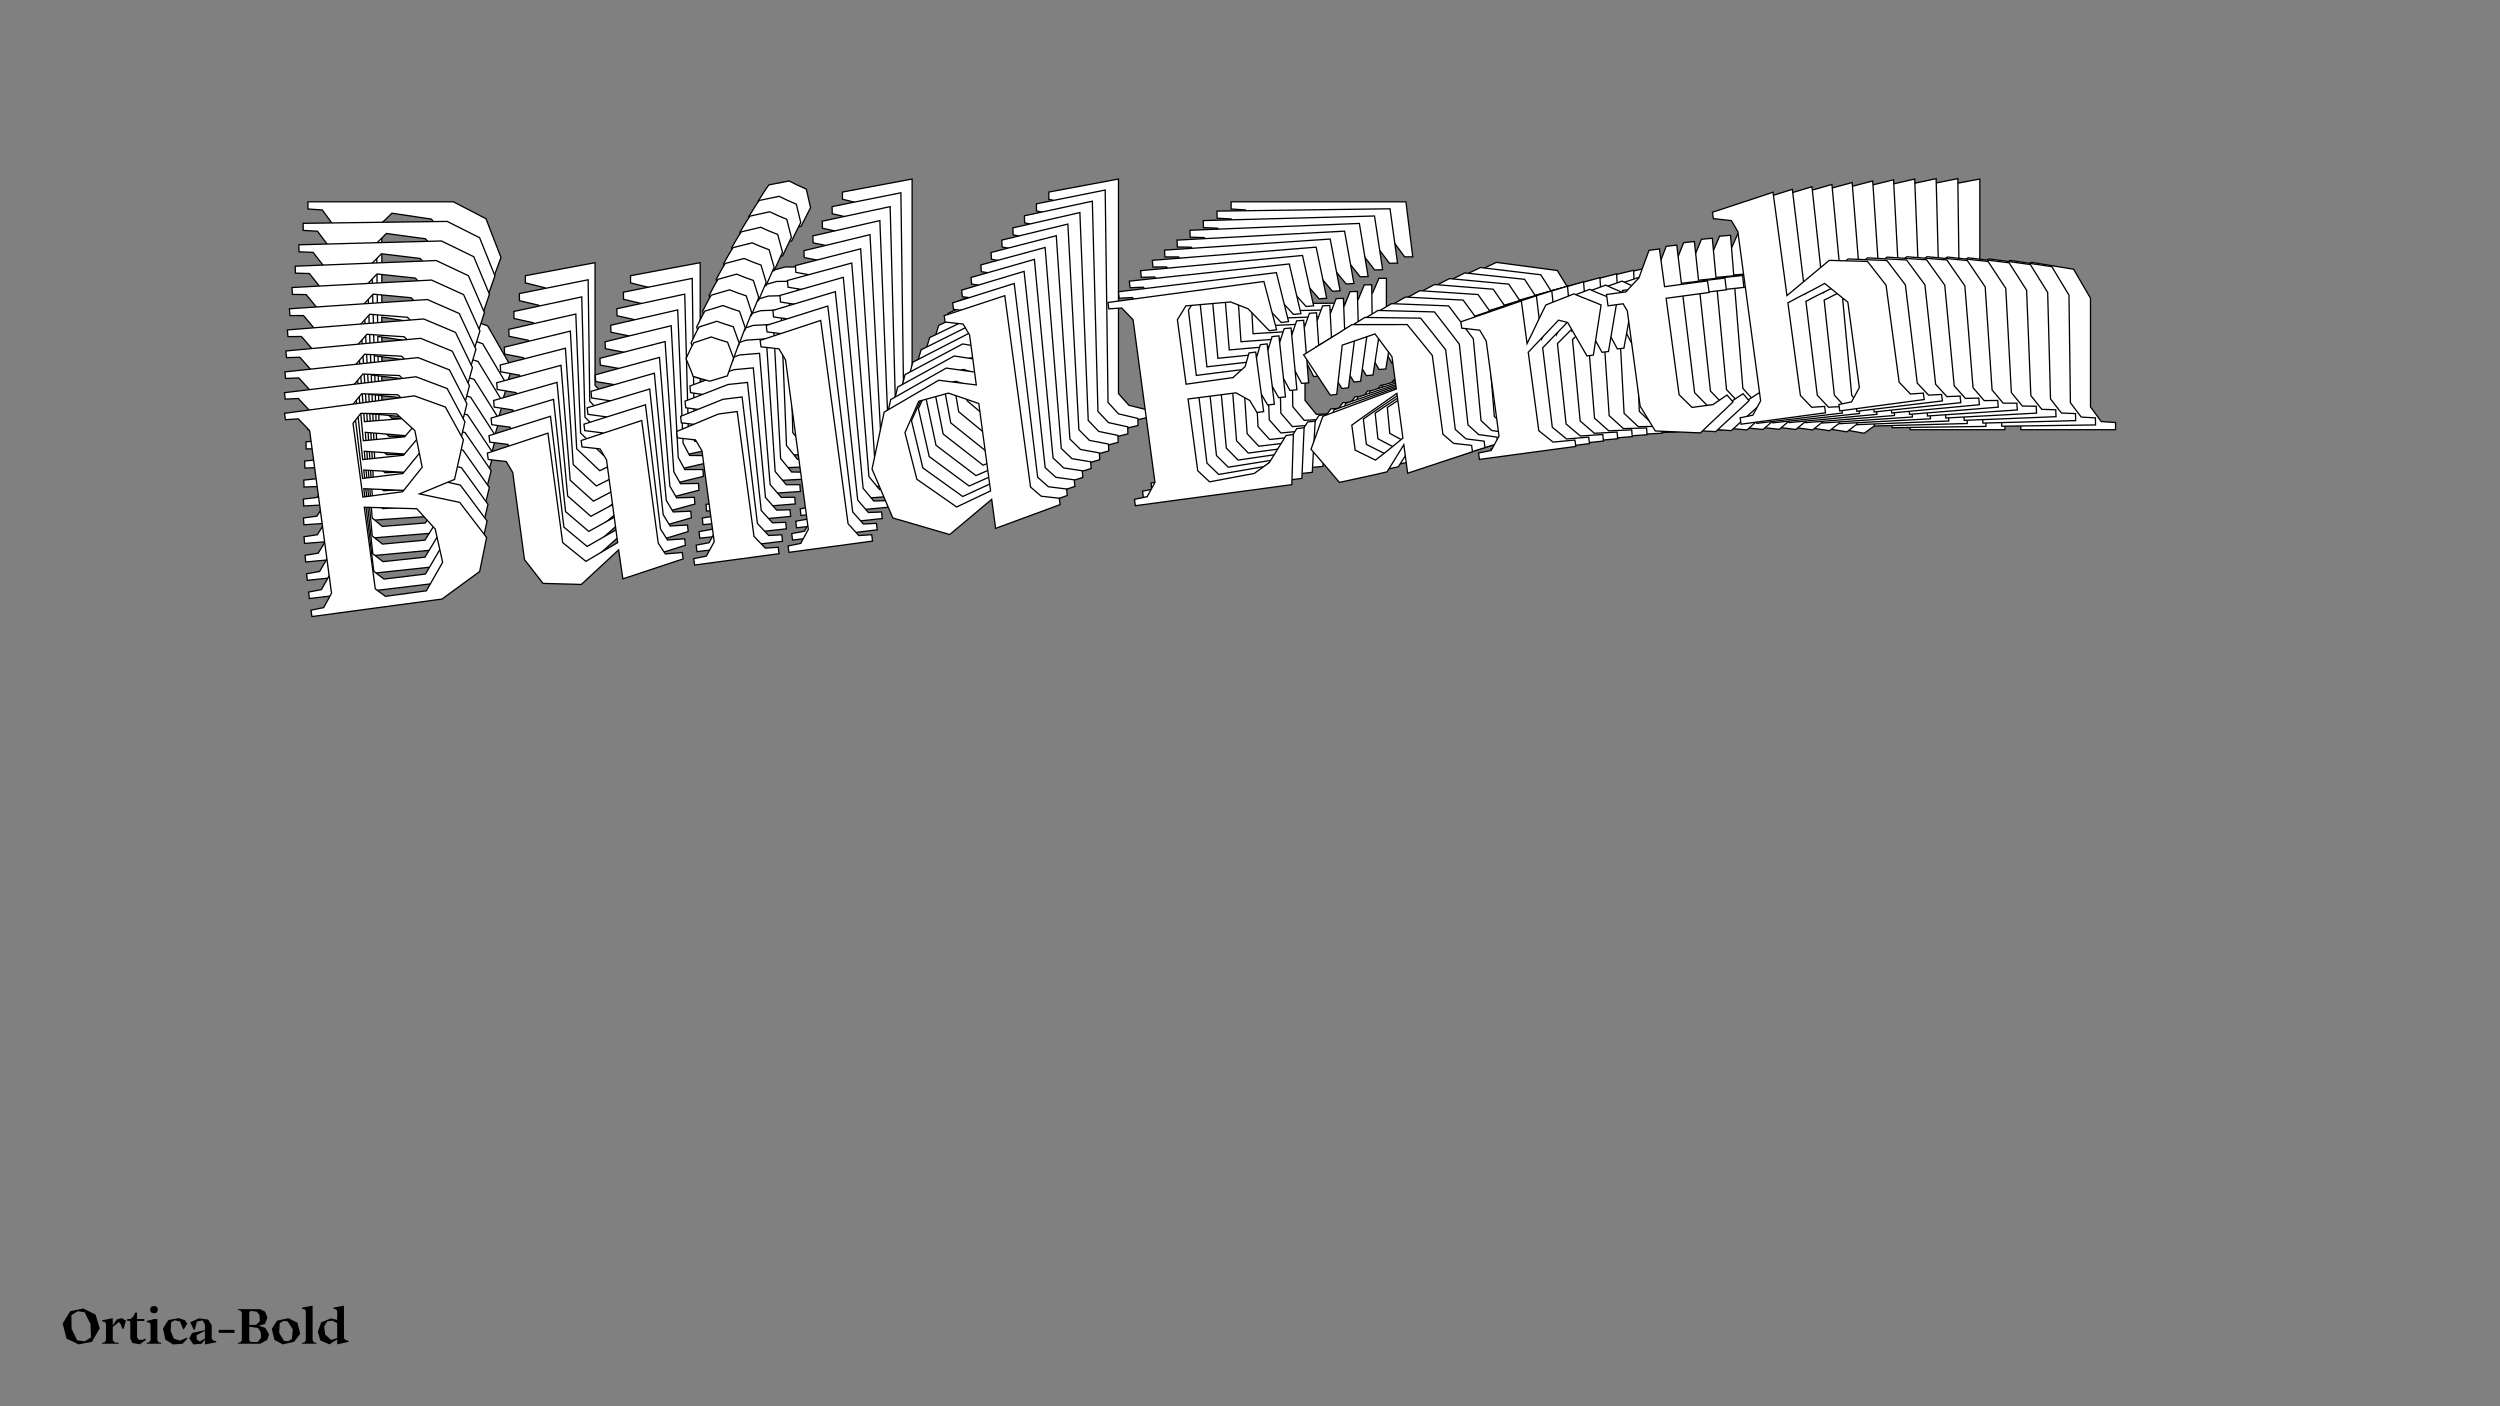 <?xml version="1.0"?>
<svg xmlns="http://www.w3.org/2000/svg" width="1920" height="1080" viewBox="-960 -540 1920 1080">
    <rect x="-960" y="-540" width="1920" height="1080" fill="#808080" stroke="none"/>
    <path d="M-585.50,-289.75L-618.50,-301.50L-587.25,-309.75L-575.25,-342.25L-586.75,-372L-611.75,-385L-723.50,-385L-723.50,-379.50L-712.50,-378.75L-704.25,-367.50L-704.25,-227.50L-712.50,-216.25L-723.50,-215.50L-723.50,-210L-611.50,-210L-576.50,-229L-566.75,-257ZM-628.75,-371.75L-615.25,-355.50L-613.25,-323.75L-632.50,-305.25L-666.75,-305.25L-666.75,-368.75L-659,-376.25ZM-623.75,-218.75L-659,-218.75L-666.75,-226.25L-666.75,-296.50L-622.50,-289.25L-609.25,-270L-606.75,-241ZM-417.50,-222.75L-422.25,-232.75L-422.25,-338.25L-475.75,-328.25L-475.75,-322.75L-460.75,-319L-456.50,-309L-456.50,-237.75C-466.25,-233.75 -475.75,-229.50 -485.50,-225.50C-491.25,-231.75 -497.25,-237.75 -503,-244L-503,-338.25L-556.50,-328.25L-556.50,-322.75L-541.50,-319L-537.25,-309L-537.25,-234C-533,-226.50 -528.50,-219.25 -524.25,-211.75C-513.50,-210 -502.75,-208.25 -492,-206.50L-456.50,-231.50L-456.25,-206.50L-403,-216.50L-403,-222ZM-360.25,-363.75C-354.25,-364.75 -349.50,-365.50 -344.75,-366.25L-337.50,-380.50C-338.50,-385.25 -339.75,-390 -340.75,-394.75C-345.25,-396.75 -349.75,-398.75 -354,-401L-369.50,-398C-372.50,-394 -375,-389.75 -377.75,-385.50C-376.50,-380.25 -374.75,-375 -373.75,-369.75C-369.25,-367.75 -365,-365.75 -360.25,-363.75ZM-332.25,-216.25L-340.50,-227.50L-340.50,-335L-356.75,-335L-394,-325L-394,-319.50L-379,-315.75L-374.75,-305.75L-374.75,-227.50L-383,-216.25L-394,-215.50L-394,-210L-321.25,-210L-321.25,-215.50ZM-251.75,-216.25L-259.50,-227.50L-259.50,-402.50L-313,-392.50L-313,-387L-298,-383.25L-293.75,-373.25L-293.75,-227.25L-301.75,-216.25L-312.75,-215.50L-312.75,-210L-240.75,-210L-240.75,-215.50ZM-93,-228.75L-101,-237.75L-101,-402.50L-154.50,-392.50L-154.50,-387L-139.50,-383.25L-135.25,-373.25L-135.25,-330.25C-145.50,-333 -156.50,-335.75 -166.50,-338.50C-183,-331.50 -199.75,-324.75 -216.25,-317.75C-221.75,-302.25 -227.50,-286.50 -233,-271L-221,-227.25C-205.50,-220.50 -190.25,-213.50 -174.75,-206.75L-135.25,-231.75L-135.25,-206.75L-78,-219.50L-78,-225ZM-165.75,-229.25C-176,-238.50 -186,-248 -196.25,-257.25L-201,-298C-196,-306.25 -190.75,-314.75 -185.75,-323L-159.75,-326.50C-152,-322.75 -143.25,-318.25 -135.25,-314.25L-135.25,-239C-145,-236 -156.25,-232.25 -165.75,-229.25ZM121,-252.25L103.75,-231.25L89.75,-223.75L51,-221.75L42.25,-232.50L42.25,-294.25L83.50,-294L94.25,-286L99,-275L104.75,-275L104.75,-326.25L99,-326.25L94.25,-315.25L83,-307.50L83,-307.25L42.25,-307L42.25,-362.50L51,-373.25L89.25,-371.50L103.25,-363.75L118.75,-342.75L125,-342.75L119.75,-385L-14.50,-385L-14.50,-379.50L-3.50,-378.75L4.75,-367.50L4.75,-227.50L-3.50,-216.25L-14.50,-215.50L-14.50,-210L120.25,-210L127.25,-252.25ZM261.75,-226.50L253.75,-235.50L253.75,-303.25C247.75,-313 242,-322.75 236,-332.25C220.25,-334.50 205,-336.25 189.25,-338.50C174.75,-331.50 159.75,-325.25 145,-318.50L163,-281.25L168.50,-281.25C172,-295 175.25,-308.50 178.75,-322.25L207.75,-328C211.75,-321 215.50,-314 219.50,-306.75L219.50,-279C199.25,-274.50 174.25,-268.75 154.25,-264.25C149.75,-255.25 145,-246.50 140.50,-237.75C147.50,-227.25 154,-217 160.75,-206.50C174.75,-207.75 188.25,-208.50 202.25,-210L219.50,-231L219.50,-206.50L276.75,-217.25L276.75,-222.75ZM193.75,-221.25C188.50,-224.75 183,-228.50 177.75,-232L177.75,-253.50C190.50,-260.50 206.25,-268.25 219.50,-275.25L219.50,-236.75C211.50,-231.75 201.75,-225.75 193.75,-221.25ZM380.50,-339.25C372.25,-337 363.75,-335.25 355.50,-333C348.75,-323.25 342,-312.25 335.25,-302.50L335.25,-339.25L281.75,-328.50L281.75,-323L296.75,-319.25C298.25,-316 299.50,-312.50 301,-309.25L301,-227.50C298.25,-223.75 295.50,-220 292.75,-216.25L281.75,-215.50L281.75,-210L364.75,-210L364.75,-215.50C358.50,-215.75 352.25,-216 346,-216.25L335.25,-227.50L335.25,-295L364.50,-318.75C367,-317.75 369.50,-316.75 372,-315.75L384.50,-285.25L390,-285.25L402.25,-326.75C395,-331.25 387.75,-334.75 380.50,-339.25ZM498.50,-236.25C494.25,-234 489.75,-232 485.50,-229.75L467.50,-229.75C464.25,-233.75 461.25,-238 458,-242L458,-325L495,-325L495,-335L458,-335L458,-367.50L449,-367.50L437.25,-345.25C433,-342 429,-338.50 424.75,-335L408,-335L408,-325.25L421,-325.25L423.75,-318.75L423.75,-236.75C427,-229.25 430.50,-221.50 433.75,-214L471.75,-207.25C481.75,-214.75 492.75,-222.25 502.75,-229.75ZM653.75,-216.25L645.50,-227.50L645.50,-311C641.25,-318.50 636.75,-325.75 632.50,-333.25C621.75,-335 611,-336.75 600.25,-338.50L560.50,-313.50L560.50,-402.50L507,-392.50L507,-387L522,-383.25L526.25,-373.25L526.25,-227.50L518,-216.25L507,-215.50L507,-210L579.75,-210L579.75,-215.50L568.75,-216.25L560.50,-227.50L560.50,-307.25C573,-312.25 581.25,-314.50 593.75,-319.50C599.50,-313.25 605.50,-307.25 611.25,-301L611.25,-227.50L603,-216.25L592,-215.50L592,-210L664.75,-210L664.75,-215.50Z" fill="#ffffff" stroke="#000000"/>
    <path d="M-589.33,-276.02L-622.15,-287.22L-591.33,-295.80L-579.88,-328.13L-591.66,-357.43L-616.58,-369.96L-727.20,-368.48L-727.13,-363.04L-716.23,-362.44L-707.91,-351.41L-706.06,-212.83L-714.08,-201.58L-724.96,-200.69L-724.88,-195.25L-614.01,-196.73L-579.62,-216.00L-570.34,-243.85ZM-633.23,-356.62L-619.65,-340.71L-617.25,-309.31L-636.06,-290.74L-669.97,-290.29L-670.81,-353.15L-663.24,-360.68ZM-626.25,-205.23L-661.15,-204.76L-668.92,-212.09L-669.85,-281.63L-625.95,-275.04L-612.58,-256.16L-609.72,-227.48ZM-422.14,-211.92L-426.97,-221.76L-428.37,-326.19L-481.20,-315.59L-481.13,-310.14L-466.23,-306.63L-461.89,-296.79L-460.94,-226.25C-470.54,-222.17 -479.89,-217.83 -489.49,-213.74C-495.26,-219.86 -501.28,-225.72 -507.06,-231.83L-508.31,-325.13L-561.13,-314.52L-561.06,-309.07L-546.16,-305.56L-541.82,-295.72L-540.83,-221.47C-536.52,-214.11 -531.97,-206.99 -527.67,-199.62C-517.00,-198.03 -506.34,-196.44 -495.67,-194.85L-460.86,-220.07L-460.28,-195.32L-407.70,-205.93L-407.77,-211.37ZM-367.33,-352.26C-361.41,-353.33 -356.72,-354.13 -352.02,-354.94L-345.04,-369.14C-346.09,-373.83 -347.39,-378.52 -348.44,-383.20C-352.92,-385.12 -357.40,-387.04 -361.64,-389.22L-376.94,-386.04C-379.86,-382.04 -382.28,-377.80 -384.95,-373.56C-383.64,-368.38 -381.84,-363.20 -380.78,-358.02C-376.30,-356.10 -372.06,-354.18 -367.33,-352.26ZM-337.66,-206.62L-345.98,-217.65L-347.40,-324.06L-363.49,-323.85L-400.23,-313.45L-400.16,-308.01L-385.26,-304.49L-380.92,-294.65L-379.88,-217.19L-387.90,-205.95L-398.78,-205.06L-398.71,-199.61L-326.69,-200.58L-326.76,-206.02ZM-257.97,-207.68L-265.80,-218.72L-268.11,-391.95L-320.94,-381.34L-320.87,-375.90L-305.97,-372.39L-301.63,-362.54L-299.70,-218.02L-307.47,-207.02L-318.35,-206.13L-318.28,-200.69L-247.00,-201.64L-247.08,-207.09ZM-100.99,-222.16L-109.03,-230.96L-111.21,-394.05L-164.04,-383.44L-163.97,-378.00L-149.07,-374.49L-144.73,-364.64L-144.16,-322.08C-154.34,-324.66 -165.27,-327.24 -175.20,-329.83C-191.44,-322.68 -207.94,-315.78 -224.18,-308.63C-229.42,-293.21 -234.90,-277.55 -240.14,-262.13L-227.68,-218.98C-212.25,-212.50 -197.06,-205.78 -181.63,-199.30L-142.86,-224.57L-142.52,-199.82L-86.02,-213.20L-86.09,-218.65ZM-173.01,-221.69C-183.28,-230.71 -193.31,-239.98 -203.58,-249.01L-208.82,-289.28C-203.98,-297.51 -198.89,-306.00 -194.05,-314.23L-168.36,-318.04C-160.64,-314.43 -151.92,-310.09 -143.95,-306.24L-142.95,-231.75C-152.56,-228.65 -163.65,-224.79 -173.01,-221.69ZM110.54,-248.26L93.74,-227.24L79.98,-219.63L41.65,-217.14L32.84,-227.66L32.03,-288.79L72.86,-289.09L83.61,-281.31L88.46,-270.49L94.15,-270.56L93.47,-321.30L87.78,-321.22L83.22,-310.27L72.19,-302.45L72.19,-302.20L31.86,-301.41L31.12,-356.35L39.64,-367.11L77.53,-365.89L91.49,-358.40L107.11,-337.82L113.30,-337.90L107.54,-379.65L-25.35,-377.87L-25.28,-372.43L-14.38,-371.83L-6.07,-360.81L-4.21,-222.22L-12.23,-210.97L-23.11,-210.08L-23.04,-204.64L110.36,-206.43L116.72,-248.34ZM250.21,-224.63L242.17,-233.44L241.27,-300.50C235.20,-310.07 229.38,-319.65 223.32,-328.98C207.70,-330.99 192.58,-332.52 176.96,-334.54C162.70,-327.42 147.93,-321.04 133.42,-314.16L151.73,-277.52L157.17,-277.60C160.46,-291.25 163.50,-304.66 166.78,-318.32L195.41,-324.39C199.46,-317.52 203.27,-310.64 207.32,-303.51L207.69,-276.04C187.70,-271.32 163.03,-265.30 143.29,-260.58C138.96,-251.61 134.37,-242.88 130.03,-234.16C137.10,-223.86 143.67,-213.80 150.49,-203.50C164.34,-204.92 177.69,-205.84 191.53,-207.51L208.33,-228.53L208.65,-204.28L265.18,-215.68L265.11,-221.12ZM182.96,-218.54C177.72,-221.93 172.23,-225.57 166.98,-228.96L166.70,-250.25C179.23,-257.35 194.72,-265.23 207.74,-272.33L208.25,-234.22C200.40,-229.16 190.82,-223.10 182.96,-218.54ZM366.27,-337.82C358.13,-335.48 349.74,-333.64 341.60,-331.30C335.05,-321.56 328.51,-310.58 321.96,-300.84L321.47,-337.22L268.66,-325.87L268.73,-320.42L283.63,-316.91C285.16,-313.71 286.44,-310.27 287.97,-307.07L289.05,-226.14C286.38,-222.39 283.70,-218.65 281.03,-214.90L270.15,-214.01L270.23,-208.56L352.39,-209.66L352.32,-215.11C346.13,-215.27 339.94,-215.44 333.74,-215.60L322.95,-226.60L322.06,-293.42L350.70,-317.31C353.19,-316.36 355.68,-315.40 358.16,-314.44L370.94,-284.42L376.39,-284.49L387.96,-325.73C380.73,-330.09 373.50,-333.46 366.27,-337.82ZM484.44,-237.42C480.26,-235.14 475.84,-233.10 471.66,-230.81L453.84,-230.58C450.57,-234.49 447.54,-238.66 444.27,-242.58L443.17,-324.74L479.80,-325.23L479.67,-335.13L443.04,-334.64L442.61,-366.81L433.70,-366.69L422.37,-344.51C418.20,-341.24 414.29,-337.72 410.13,-334.20L393.55,-333.98L393.68,-324.32L406.54,-324.50L409.35,-318.10L410.44,-236.93C413.76,-229.54 417.32,-221.92 420.64,-214.54L458.35,-208.36C468.15,-215.92 478.93,-223.49 488.73,-231.04ZM638.39,-219.68L630.07,-230.71L628.97,-313.36C624.66,-320.73 620.11,-327.85 615.80,-335.22C605.14,-336.81 594.48,-338.40 583.81,-339.99L544.79,-314.71L543.61,-402.82L490.79,-392.21L490.86,-386.76L505.76,-383.25L510.10,-373.41L512.03,-229.13L504.01,-217.88L493.13,-216.99L493.20,-211.55L565.22,-212.51L565.15,-217.96L554.25,-218.55L545.93,-229.58L544.88,-308.53C557.18,-313.64 565.32,-315.98 577.63,-321.09C583.40,-314.98 589.42,-309.12 595.20,-303.01L596.17,-230.25L588.15,-219.01L577.27,-218.12L577.35,-212.67L649.36,-213.64L649.29,-219.08Z" fill="#ffffff" stroke="#000000"/>
    <path d="M-592.78,-262.31L-625.42,-272.95L-595.02,-281.85L-584.12,-314.01L-596.16,-342.85L-621.00,-354.93L-730.47,-352.00L-730.33,-346.61L-719.53,-346.16L-711.15,-335.36L-707.48,-198.21L-715.27,-186.97L-726.03,-185.95L-725.88,-180.56L-616.16,-183.50L-582.37,-203.03L-573.55,-230.71ZM-637.30,-341.50L-623.65,-325.94L-620.86,-294.89L-639.23,-276.26L-672.78,-275.36L-674.45,-337.57L-667.05,-345.12ZM-628.39,-191.75L-662.92,-190.82L-670.71,-197.97L-672.55,-266.79L-629.02,-260.85L-615.53,-242.34L-612.32,-213.99ZM-426.44,-201.08L-431.36,-210.75L-434.13,-314.10L-486.27,-302.90L-486.13,-297.51L-471.34,-294.23L-466.91,-284.55L-465.04,-214.75C-474.49,-210.57 -483.68,-206.16 -493.13,-201.99C-498.93,-207.96 -504.96,-213.68 -510.76,-219.65L-513.23,-311.98L-565.38,-300.78L-565.24,-295.40L-550.44,-292.12L-546.02,-282.43L-544.05,-208.96C-539.69,-201.72 -535.09,-194.74 -530.73,-187.50C-520.16,-186.07 -509.58,-184.64 -499.00,-183.20L-464.88,-208.62L-463.98,-184.14L-412.07,-195.33L-412.22,-200.72ZM-374.06,-340.71C-368.20,-341.84 -363.57,-342.70 -358.94,-343.56L-352.21,-357.71C-353.31,-362.34 -354.66,-366.96 -355.77,-371.59C-360.23,-373.43 -364.69,-375.27 -368.91,-377.36L-384.02,-374.02C-386.85,-370.02 -389.19,-365.79 -391.77,-361.56C-390.41,-356.45 -388.56,-351.35 -387.44,-346.23C-382.98,-344.39 -378.76,-342.54 -374.06,-340.71ZM-342.76,-196.94L-351.13,-207.75L-353.95,-313.06L-369.87,-312.63L-406.10,-301.86L-405.96,-296.47L-391.17,-293.19L-386.74,-283.51L-384.69,-206.85L-392.47,-195.61L-403.23,-194.59L-403.09,-189.20L-331.82,-191.11L-331.96,-196.50ZM-263.90,-199.05L-271.78,-209.87L-276.37,-381.31L-328.52,-370.11L-328.38,-364.72L-313.58,-361.44L-309.16,-351.76L-305.33,-208.73L-312.88,-197.74L-323.63,-196.72L-323.49,-191.33L-252.96,-193.22L-253.10,-198.61ZM-108.70,-215.46L-116.78,-224.07L-121.10,-385.47L-173.25,-374.27L-173.10,-368.88L-158.31,-365.60L-153.88,-355.91L-152.76,-313.79C-162.87,-316.21 -173.72,-318.62 -183.59,-321.05C-199.57,-313.76 -215.80,-306.71 -231.78,-299.42C-236.76,-284.09 -241.98,-268.51 -246.96,-253.18L-234.06,-210.64C-218.70,-204.43 -203.58,-197.97 -188.21,-191.77L-150.17,-217.29L-149.52,-192.80L-93.77,-206.79L-93.91,-212.18ZM-179.99,-214.05C-190.27,-222.84 -200.32,-231.88 -210.60,-240.68L-216.32,-280.47C-211.64,-288.69 -206.72,-297.15 -202.04,-305.36L-176.66,-309.47C-168.97,-306.00 -160.28,-301.82 -152.34,-298.12L-150.36,-224.40C-159.84,-221.20 -170.76,-217.23 -179.99,-214.05ZM100.32,-244.10L83.98,-223.07L70.46,-215.36L32.55,-212.38L23.69,-222.68L22.08,-283.18L62.49,-284.01L73.23,-276.46L78.18,-265.81L83.81,-265.96L82.46,-316.16L76.83,-316.01L72.47,-305.11L61.65,-297.23L61.66,-296.98L21.74,-295.67L20.29,-350.04L28.58,-360.80L66.09,-360.09L80.01,-352.86L95.75,-332.70L101.87,-332.86L95.62,-374.11L-35.90,-370.59L-35.76,-365.20L-24.96,-364.76L-16.58,-353.95L-12.91,-216.80L-20.70,-205.56L-31.45,-204.54L-31.31,-199.15L100.70,-202.69L106.45,-244.26ZM238.88,-222.56L230.81,-231.17L229.04,-297.54C222.90,-306.93 217.01,-316.34 210.89,-325.48C195.40,-327.28 180.41,-328.59 164.92,-330.38C150.90,-323.14 136.37,-316.63 122.10,-309.63L140.71,-273.61L146.10,-273.75C149.17,-287.31 151.99,-300.62 155.06,-314.19L183.32,-320.58C187.42,-313.83 191.28,-307.07 195.39,-300.07L196.12,-272.89C176.40,-267.95 152.06,-261.66 132.58,-256.72C128.41,-247.79 123.99,-239.09 119.81,-230.40C126.94,-220.30 133.58,-210.43 140.46,-200.32C154.15,-201.91 167.35,-203.00 181.03,-204.84L197.38,-225.86L198.02,-201.86L253.82,-213.89L253.68,-219.28ZM172.41,-215.64C167.17,-218.93 161.69,-222.46 156.45,-225.75L155.89,-246.81C168.19,-254.00 183.42,-262.01 196.22,-269.21L197.23,-231.50C189.52,-226.39 180.13,-220.25 172.41,-215.64ZM352.26,-336.13C344.24,-333.71 335.96,-331.77 327.93,-329.35C321.58,-319.62 315.25,-308.67 308.90,-298.94L307.93,-334.94L255.80,-323.01L255.95,-317.62L270.74,-314.34C272.30,-311.20 273.61,-307.80 275.17,-304.66L277.31,-224.57C274.71,-220.83 272.12,-217.08 269.52,-213.33L258.77,-212.31L258.91,-206.92L340.22,-209.10L340.08,-214.49C333.95,-214.57 327.82,-214.65 321.69,-214.73L310.86,-225.47L309.09,-291.60L337.12,-315.63C339.60,-314.72 342.08,-313.80 344.55,-312.89L357.60,-283.34L362.98,-283.48L373.90,-324.46C366.68,-328.67 359.48,-331.91 352.26,-336.13ZM470.56,-238.32C466.46,-236.01 462.10,-233.93 458.00,-231.61L440.36,-231.14C437.07,-234.97 434.02,-239.06 430.73,-242.89L428.56,-324.20L464.81,-325.17L464.54,-334.97L428.30,-334.00L427.44,-365.84L418.63,-365.60L407.70,-343.50C403.62,-340.20 399.79,-336.67 395.72,-333.13L379.31,-332.69L379.57,-323.14L392.30,-323.48L395.17,-317.18L397.32,-236.85C400.70,-229.59 404.33,-222.09 407.71,-214.83L445.12,-209.21C454.72,-216.82 465.30,-224.46 474.90,-232.07ZM623.18,-222.80L614.80,-233.61L612.61,-315.41C608.25,-322.64 603.65,-329.63 599.29,-336.86C588.71,-338.29 578.14,-339.73 567.56,-341.16L529.27,-315.63L526.94,-402.81L474.79,-391.62L474.93,-386.23L489.73,-382.95L494.15,-373.26L497.98,-230.48L490.19,-219.24L479.43,-218.22L479.58,-212.83L550.85,-214.74L550.70,-220.13L539.91,-220.57L531.53,-231.38L529.44,-309.50C541.55,-314.73 549.58,-317.15 561.69,-322.38C567.49,-316.40 573.52,-310.68 579.32,-304.71L581.25,-232.71L573.46,-221.47L562.70,-220.45L562.85,-215.06L634.12,-216.97L633.97,-222.35Z" fill="#ffffff" stroke="#000000"/>
    <path d="M-595.85,-248.61L-628.29,-258.72L-598.33,-267.93L-587.96,-299.90L-600.27,-328.28L-625.00,-339.91L-733.31,-335.56L-733.10,-330.23L-722.41,-329.93L-713.97,-319.35L-708.52,-183.66L-716.08,-172.43L-726.71,-171.28L-726.50,-165.95L-617.95,-170.31L-584.76,-190.08L-576.40,-217.60ZM-640.96,-326.41L-627.25,-311.18L-624.07,-280.49L-642.01,-261.81L-675.21,-260.47L-677.68,-322.02L-670.46,-329.59ZM-630.16,-178.31L-664.33,-176.94L-672.13,-183.91L-674.86,-251.99L-631.69,-246.69L-618.10,-228.55L-614.55,-200.54ZM-430.42,-190.22L-435.41,-199.72L-439.52,-301.98L-490.98,-290.20L-490.77,-284.87L-476.08,-281.82L-471.57,-272.29L-468.80,-203.24C-478.09,-198.98 -487.14,-194.49 -496.43,-190.24C-502.25,-196.07 -508.29,-201.65 -514.11,-207.48L-517.78,-298.83L-569.24,-287.06L-569.03,-281.73L-554.35,-278.68L-549.84,-269.15L-546.92,-196.46C-542.51,-189.36 -537.86,-182.50 -533.45,-175.40C-522.96,-174.12 -512.48,-172.84 -501.99,-171.57L-468.56,-197.18L-467.34,-172.96L-416.12,-184.72L-416.33,-190.05ZM-380.42,-329.11C-374.64,-330.31 -370.07,-331.22 -365.49,-332.13L-359.02,-346.23C-360.17,-350.79 -361.57,-355.35 -362.72,-359.91C-367.16,-361.67 -371.60,-363.44 -375.81,-365.45L-390.72,-361.94C-393.47,-357.95 -395.73,-353.73 -398.22,-349.50C-396.81,-344.46 -394.91,-339.44 -393.73,-334.40C-389.30,-332.63 -385.10,-330.86 -380.42,-329.11ZM-347.54,-187.24L-355.97,-197.82L-360.16,-302.01L-375.91,-301.38L-411.62,-290.23L-411.41,-284.90L-396.72,-281.85L-392.21,-272.33L-389.17,-196.48L-396.72,-185.26L-407.36,-184.10L-407.14,-178.77L-336.63,-181.61L-336.85,-186.94ZM-269.51,-190.37L-277.46,-200.97L-284.28,-370.58L-335.74,-358.81L-335.53,-353.48L-320.84,-350.43L-316.33,-340.90L-310.65,-199.40L-317.98,-188.42L-328.61,-187.27L-328.39,-181.94L-258.61,-184.74L-258.82,-190.07ZM-116.14,-208.66L-124.24,-217.08L-130.66,-376.75L-182.12,-364.98L-181.91,-359.65L-167.22,-356.60L-162.71,-347.07L-161.04,-305.40C-171.08,-307.66 -181.85,-309.90 -191.65,-312.18C-207.37,-304.75 -223.34,-297.55 -239.06,-290.13C-243.79,-274.89 -248.75,-259.40 -253.47,-244.16L-240.14,-202.23C-224.85,-196.29 -209.80,-190.10 -194.52,-184.16L-157.20,-209.93L-156.23,-185.70L-101.24,-200.28L-101.45,-205.61ZM-186.67,-206.32C-196.96,-214.88 -207.02,-223.70 -217.32,-232.27L-223.51,-271.58C-218.98,-279.77 -214.23,-288.21 -209.70,-296.40L-184.64,-300.81C-176.98,-297.47 -168.33,-293.45 -160.42,-289.89L-157.49,-216.95C-166.82,-213.67 -177.58,-209.59 -186.67,-206.32ZM90.36,-239.77L74.46,-218.75L61.18,-210.93L23.70,-207.49L14.80,-217.56L12.40,-277.41L52.39,-278.78L63.12,-271.44L68.15,-260.97L73.72,-261.19L71.73,-310.86L66.16,-310.64L61.98,-299.79L51.38,-291.84L51.39,-291.60L11.90,-289.77L9.74,-343.56L17.80,-354.32L54.95,-354.12L68.82,-347.15L84.66,-327.40L90.71,-327.64L83.98,-368.39L-46.14,-363.16L-45.92,-357.83L-35.23,-357.53L-26.80,-346.95L-21.35,-211.26L-28.91,-200.03L-39.54,-198.88L-39.32,-193.55L91.28,-198.79L96.42,-240.02ZM227.78,-220.29L219.68,-228.71L217.04,-294.37C210.84,-303.59 204.89,-312.81 198.71,-321.79C183.35,-323.35 168.50,-324.46 153.15,-326.02C139.37,-318.68 125.08,-312.03 111.04,-304.92L129.94,-269.51L135.27,-269.73C138.13,-283.19 140.75,-296.40 143.61,-309.87L171.49,-316.57C175.64,-309.94 179.55,-303.30 183.71,-296.43L184.79,-269.53C165.34,-264.38 141.33,-257.84 122.12,-252.70C118.11,-243.80 113.85,-235.13 109.82,-226.48C117.02,-216.57 123.72,-206.89 130.67,-196.98C144.19,-198.73 157.24,-199.99 170.75,-201.99L186.66,-223.01L187.61,-199.26L242.68,-211.91L242.46,-217.24ZM162.08,-212.56C156.85,-215.75 151.38,-219.17 146.15,-222.35L145.31,-243.19C157.40,-250.47 172.36,-258.60 184.93,-265.90L186.43,-228.58C178.87,-223.43 169.66,-217.23 162.08,-212.56ZM338.49,-334.20C330.58,-331.69 322.41,-329.67 314.50,-327.17C308.34,-317.45 302.22,-306.53 296.06,-296.82L294.63,-332.43L243.19,-319.93L243.41,-314.60L258.09,-311.55C259.67,-308.46 261.02,-305.12 262.60,-302.02L265.78,-222.79C263.26,-219.05 260.74,-215.31 258.22,-211.57L247.59,-210.41L247.81,-205.08L328.25,-208.31L328.04,-213.64C321.97,-213.64 315.90,-213.64 309.84,-213.64L298.98,-224.12L296.35,-289.55L323.78,-313.70C326.24,-312.83 328.70,-311.96 331.16,-311.09L344.46,-282.01L349.80,-282.23L360.05,-322.93C352.85,-327.01 345.69,-330.12 338.49,-334.20ZM456.86,-238.96C452.83,-236.61 448.55,-234.50 444.52,-232.15L427.07,-231.45C423.76,-235.20 420.69,-239.21 417.39,-242.96L414.15,-323.40L450.02,-324.84L449.63,-334.53L413.77,-333.09L412.50,-364.59L403.78,-364.24L393.26,-342.22C389.26,-338.91 385.52,-335.36 381.54,-331.80L365.30,-331.15L365.68,-321.70L378.28,-322.20L381.20,-316.01L384.39,-236.53C387.84,-229.39 391.53,-222.02 394.97,-214.87L432.07,-209.81C441.47,-217.47 451.83,-225.17 461.24,-232.83ZM608.11,-225.62L599.68,-236.20L596.43,-317.13C592.02,-324.24 587.37,-331.09 582.96,-338.19C572.47,-339.47 561.99,-340.75 551.50,-342.02L513.95,-316.25L510.48,-402.51L459.02,-390.73L459.23,-385.40L473.92,-382.35L478.43,-372.82L484.10,-231.56L476.54,-220.33L465.91,-219.18L466.12,-213.85L536.63,-216.68L536.42,-222.01L525.73,-222.31L517.30,-232.89L514.19,-310.19C526.11,-315.52 534.02,-318.02 545.94,-323.36C551.76,-317.52 557.81,-311.94 563.62,-306.11L566.48,-234.87L558.92,-223.64L548.29,-222.49L548.51,-217.16L619.02,-219.99L618.80,-225.32Z" fill="#ffffff" stroke="#000000"/>
    <path d="M-598.55,-234.95L-630.79,-244.52L-601.25,-254.04L-591.42,-285.81L-603.97,-313.74L-628.60,-324.92L-735.73,-319.18L-735.45,-313.90L-724.86,-313.75L-716.38,-303.39L-709.19,-169.18L-716.52,-157.97L-727.02,-156.69L-726.74,-151.42L-619.38,-157.17L-586.80,-177.18L-578.89,-204.52ZM-644.22,-311.34L-630.44,-296.46L-626.90,-266.12L-644.40,-247.40L-677.23,-245.64L-680.49,-306.51L-673.45,-314.10ZM-631.57,-164.93L-665.36,-163.12L-673.17,-169.91L-676.78,-237.25L-633.99,-232.57L-620.30,-214.80L-616.41,-187.13ZM-434.06,-179.36L-439.12,-188.70L-444.54,-289.83L-495.32,-277.50L-495.03,-272.23L-480.46,-269.40L-475.87,-260.03L-472.21,-191.73C-481.35,-187.40 -490.24,-182.83 -499.38,-178.50C-505.22,-184.19 -511.28,-189.64 -517.11,-195.33L-521.95,-285.69L-572.72,-273.35L-572.44,-268.08L-557.87,-265.25L-553.28,-255.89L-549.43,-183.99C-544.97,-177.02 -540.28,-170.30 -535.83,-163.33C-525.43,-162.20 -515.04,-161.08 -504.64,-159.95L-471.89,-185.74L-470.37,-161.79L-419.84,-174.11L-420.12,-179.38ZM-386.42,-317.46C-380.72,-318.73 -376.20,-319.69 -371.69,-320.65L-365.47,-334.69C-366.67,-339.19 -368.11,-343.68 -369.32,-348.18C-373.73,-349.87 -378.15,-351.55 -382.34,-353.49L-397.04,-349.82C-399.71,-345.83 -401.89,-341.63 -404.31,-337.41C-402.84,-332.44 -400.90,-327.50 -399.67,-322.52C-395.25,-320.83 -391.07,-319.13 -386.42,-317.46ZM-352.00,-177.50L-360.49,-187.86L-366.01,-290.92L-381.59,-290.08L-416.78,-278.58L-416.50,-273.31L-401.93,-270.48L-397.34,-261.12L-393.32,-186.10L-400.65,-174.90L-411.16,-173.61L-410.87,-168.34L-341.13,-172.08L-341.42,-177.35ZM-274.83,-181.64L-282.84,-192.02L-291.83,-359.78L-342.60,-347.45L-342.32,-342.18L-327.74,-339.35L-323.16,-329.98L-315.66,-190.02L-322.76,-179.07L-333.27,-177.78L-332.99,-172.51L-263.97,-176.21L-264.25,-181.48ZM-123.29,-201.77L-131.42,-209.99L-139.88,-367.92L-190.66,-355.59L-190.37,-350.32L-175.80,-347.49L-171.21,-338.12L-169.01,-296.90C-178.97,-299.01 -189.66,-301.08 -199.39,-303.21C-214.84,-295.65 -230.56,-288.32 -246.01,-280.76C-250.49,-265.62 -255.19,-250.23 -259.67,-235.08L-245.92,-193.76C-230.71,-188.09 -215.73,-182.16 -200.53,-176.48L-163.95,-202.48L-162.66,-178.51L-108.44,-193.68L-108.72,-198.95ZM-193.06,-198.52C-203.36,-206.86 -213.43,-215.45 -223.73,-223.79L-230.38,-262.61C-226.01,-270.78 -221.41,-279.19 -217.04,-287.36L-192.30,-292.05C-184.68,-288.85 -176.06,-284.99 -168.18,-281.57L-164.32,-209.43C-173.51,-206.05 -184.10,-201.88 -193.06,-198.52ZM80.65,-235.29L65.19,-214.27L52.15,-206.37L15.11,-202.46L6.17,-212.31L3.00,-271.51L42.55,-273.39L53.27,-266.27L58.39,-255.97L63.90,-256.27L61.27,-305.40L55.76,-305.10L51.77,-294.31L41.38,-286.30L41.40,-286.06L2.34,-283.73L-0.51,-336.94L7.33,-347.69L44.09,-347.98L57.91,-341.27L73.84,-321.93L79.83,-322.25L72.63,-362.48L-56.06,-355.59L-55.78,-350.32L-45.20,-350.16L-36.71,-339.80L-29.52,-205.60L-36.85,-194.39L-47.36,-193.10L-47.08,-187.83L82.10,-194.75L86.64,-235.61ZM216.90,-217.84L208.77,-226.05L205.29,-291.00C199.03,-300.04 193.02,-309.09 186.78,-317.89C171.57,-319.24 156.86,-320.13 141.64,-321.48C128.10,-314.02 114.05,-307.26 100.25,-300.03L119.42,-265.25L124.69,-265.53C127.34,-278.89 129.76,-292.00 132.41,-305.36L159.92,-312.36C164.11,-305.86 168.07,-299.34 172.27,-292.60L173.70,-265.99C154.52,-260.64 130.85,-253.84 111.91,-248.50C108.05,-239.64 103.95,-231.01 100.09,-222.39C107.34,-212.69 114.09,-203.19 121.10,-193.48C134.46,-195.39 147.36,-196.81 160.71,-198.96L176.16,-219.98L177.42,-196.49L231.75,-209.74L231.47,-215.01ZM151.98,-209.31C146.77,-212.40 141.30,-215.71 136.09,-218.79L134.99,-239.40C146.85,-246.77 161.55,-255.01 173.89,-262.40L175.87,-225.49C168.46,-220.29 159.42,-214.04 151.98,-209.31ZM324.94,-332.02C317.15,-329.44 309.09,-327.32 301.30,-324.74C295.33,-315.05 289.42,-304.16 283.45,-294.47L281.56,-329.70L230.83,-316.64L231.11,-311.37L245.68,-308.55C247.29,-305.51 248.67,-302.22 250.27,-299.18L254.47,-220.81C252.03,-217.07 249.58,-213.34 247.14,-209.60L236.63,-208.32L236.92,-203.05L316.48,-207.31L316.20,-212.58C310.20,-212.50 304.19,-212.42 298.19,-212.34L287.30,-222.57L283.84,-287.28L310.66,-311.55C313.11,-310.72 315.55,-309.89 318.00,-309.06L331.55,-280.46L336.82,-280.74L346.43,-321.15C339.25,-325.10 332.12,-328.08 324.94,-332.02ZM443.35,-239.34C439.39,-236.97 435.18,-234.82 431.22,-232.44L413.97,-231.52C410.65,-235.19 407.55,-239.11 404.23,-242.77L399.97,-322.34L435.44,-324.24L434.92,-333.83L399.45,-331.93L397.79,-363.08L389.16,-362.62L379.04,-340.69C375.13,-337.35 371.47,-333.79 367.58,-330.22L351.52,-329.36L352.02,-320.01L364.49,-320.68L367.46,-314.59L371.67,-235.98C375.17,-228.96 378.92,-221.71 382.42,-214.69L419.20,-210.17C428.40,-217.87 438.56,-225.63 447.76,-233.33ZM593.20,-228.14L584.72,-238.50L580.43,-318.55C575.97,-325.52 571.28,-332.24 566.82,-339.21C556.43,-340.34 546.03,-341.46 535.64,-342.59L498.82,-316.58L494.25,-401.90L443.47,-389.56L443.76,-384.29L458.33,-381.47L462.92,-372.10L470.40,-232.38L463.07,-221.17L452.56,-219.89L452.85,-214.61L522.59,-218.35L522.30,-223.62L511.72,-223.78L503.23,-234.14L499.14,-310.59C510.86,-316.02 518.66,-318.60 530.38,-324.04C536.22,-318.34 542.28,-312.90 548.11,-307.20L551.88,-236.74L544.55,-225.54L534.05,-224.25L534.33,-218.98L604.07,-222.72L603.79,-227.99Z" fill="#ffffff" stroke="#000000"/>
    <path d="M-600.87,-221.34L-632.89,-230.38L-603.80,-240.18L-594.49,-271.75L-607.28,-299.22L-631.80,-309.95L-737.72,-302.86L-737.37,-297.64L-726.90,-297.63L-718.37,-287.49L-709.47,-154.79L-716.58,-143.60L-726.96,-142.19L-726.61,-136.98L-620.45,-144.09L-588.48,-164.32L-581.01,-191.48ZM-647.07,-296.31L-633.24,-281.77L-629.33,-251.80L-646.40,-233.04L-678.87,-230.87L-682.90,-291.06L-676.03,-298.66ZM-632.61,-151.61L-666.03,-149.37L-673.85,-155.99L-678.31,-222.57L-635.91,-218.51L-622.12,-201.11L-617.91,-173.78ZM-437.37,-168.50L-442.51,-177.68L-449.21,-277.68L-499.28,-264.80L-498.93,-259.59L-484.48,-256.98L-479.81,-247.78L-475.29,-180.24C-484.28,-175.83 -493.01,-171.20 -502.00,-166.79C-507.85,-172.35 -513.91,-177.65 -519.76,-183.21L-525.75,-272.55L-575.82,-259.67L-575.47,-254.46L-561.02,-251.86L-556.35,-242.65L-551.59,-171.56C-547.09,-164.72 -542.36,-158.13 -537.86,-151.29C-527.55,-150.32 -517.25,-149.34 -506.95,-148.36L-474.89,-174.32L-473.07,-150.63L-423.23,-163.50L-423.58,-168.71ZM-392.06,-305.79C-386.43,-307.11 -381.98,-308.13 -377.53,-309.14L-371.56,-323.11C-372.81,-327.55 -374.29,-331.97 -375.54,-336.41C-379.94,-338.02 -384.33,-339.63 -388.50,-341.49L-403.00,-337.66C-405.59,-333.68 -407.69,-329.49 -410.03,-325.29C-408.51,-320.39 -406.52,-315.53 -405.24,-310.61C-400.84,-309.00 -396.69,-307.38 -392.06,-305.79ZM-356.15,-167.75L-364.68,-177.89L-371.51,-279.79L-386.91,-278.76L-421.59,-266.91L-421.24,-261.70L-406.78,-259.10L-402.12,-249.89L-397.15,-175.72L-404.25,-164.53L-414.63,-163.12L-414.28,-157.91L-345.33,-162.53L-345.68,-167.74ZM-279.85,-172.86L-287.91,-183.04L-299.02,-348.91L-349.10,-336.04L-348.75,-330.82L-334.29,-328.22L-329.63,-319.01L-320.36,-180.62L-327.24,-169.69L-337.62,-168.28L-337.27,-163.07L-269.02,-167.64L-269.37,-172.85ZM-130.16,-194.80L-138.32,-202.82L-148.78,-358.98L-198.86,-346.10L-198.51,-340.89L-184.05,-338.29L-179.39,-329.08L-176.66,-288.32C-186.55,-290.28 -197.15,-292.19 -206.80,-294.16C-222.00,-286.47 -237.45,-279.01 -252.64,-271.33C-256.87,-256.29 -261.32,-240.99 -265.55,-225.95L-251.40,-185.24C-236.28,-179.83 -221.38,-174.16 -206.26,-168.75L-170.40,-194.96L-168.81,-171.26L-115.36,-186.98L-115.71,-192.19ZM-199.15,-190.65C-209.46,-198.77 -219.54,-207.14 -229.84,-215.25L-236.93,-253.58C-232.72,-261.71 -228.28,-270.10 -224.07,-278.24L-199.64,-283.21C-192.06,-280.15 -183.48,-276.44 -175.64,-273.16L-170.86,-201.83C-179.91,-198.37 -190.34,-194.10 -199.15,-190.65ZM71.19,-230.66L56.17,-209.66L43.38,-201.66L6.77,-197.31L-2.20,-206.94L-6.12,-265.47L32.99,-267.85L43.69,-260.95L48.89,-250.83L54.34,-251.19L51.09,-299.77L45.63,-299.41L41.83,-288.68L31.66,-280.62L31.68,-280.38L-6.93,-277.56L-10.46,-330.16L-2.85,-340.91L33.52,-341.68L47.28,-335.22L63.31,-316.30L69.23,-316.70L61.57,-356.41L-65.68,-347.89L-65.33,-342.67L-54.86,-342.66L-46.32,-332.52L-37.43,-199.82L-44.54,-188.63L-54.91,-187.22L-54.57,-182.01L73.16,-190.57L77.11,-231.06ZM206.24,-215.19L198.08,-223.22L193.78,-287.44C187.47,-296.30 181.40,-305.17 175.11,-313.80C160.04,-314.93 145.47,-315.62 130.40,-316.75C117.10,-309.20 103.28,-302.32 89.73,-294.98L109.16,-260.82L114.37,-261.17C116.81,-274.42 119.04,-287.43 121.48,-300.68L148.60,-307.97C152.84,-301.59 156.84,-295.20 161.09,-288.58L162.85,-262.27C143.95,-256.72 120.61,-249.68 101.94,-244.15C98.25,-235.33 94.30,-226.74 90.59,-218.16C97.89,-208.65 104.71,-199.35 111.77,-189.82C124.96,-191.90 137.71,-193.46 150.89,-195.78L165.90,-216.78L167.46,-193.55L221.04,-207.38L220.69,-212.59ZM142.11,-205.90C136.92,-208.88 131.46,-212.09 126.27,-215.07L124.90,-235.45C136.54,-242.90 150.98,-251.24 163.09,-258.72L165.54,-222.23C158.27,-216.98 149.41,-210.67 142.11,-205.90ZM311.64,-329.61C303.96,-326.95 296.01,-324.75 288.34,-322.10C282.56,-312.43 276.86,-301.57 271.08,-291.90L268.74,-326.74L218.72,-313.15L219.07,-307.93L233.52,-305.33C235.15,-302.35 236.56,-299.11 238.19,-296.12L243.38,-218.64C241.01,-214.91 238.64,-211.18 236.27,-207.45L225.89,-206.04L226.24,-200.83L304.92,-206.10L304.57,-211.31C298.63,-211.15 292.69,-210.99 286.75,-210.83L275.84,-220.81L271.55,-284.79L297.77,-309.16C300.21,-308.37 302.64,-307.58 305.07,-306.79L318.86,-278.68L324.07,-279.03L333.05,-319.14C325.89,-322.95 318.79,-325.80 311.64,-329.61ZM430.03,-239.47C426.14,-237.07 422.00,-234.89 418.12,-232.49L401.06,-231.34C397.72,-234.93 394.61,-238.77 391.27,-242.35L386.00,-321.02L421.07,-323.37L420.44,-332.85L385.37,-330.50L383.30,-361.31L374.77,-360.74L365.05,-338.90C361.22,-335.55 357.66,-331.98 353.85,-328.39L337.97,-327.33L338.59,-318.09L350.91,-318.91L353.93,-312.93L359.14,-235.20C362.70,-228.30 366.51,-221.17 370.07,-214.27L406.51,-210.29C415.52,-218.03 425.47,-225.84 434.47,-233.58ZM578.45,-230.38L569.92,-240.52L564.62,-319.66C560.11,-326.50 555.39,-333.09 550.88,-339.93C540.58,-340.90 530.28,-341.88 519.98,-342.86L483.89,-316.63L478.24,-401.00L428.16,-388.12L428.51,-382.91L442.97,-380.30L447.63,-371.09L456.89,-232.94L449.78,-221.75L439.40,-220.34L439.75,-215.13L508.71,-219.75L508.36,-224.97L497.89,-224.98L489.35,-235.12L484.29,-310.71C495.82,-316.24 503.49,-318.90 515.02,-324.43C520.87,-318.87 526.94,-313.57 532.79,-308.01L537.46,-238.34L530.35,-227.15L519.97,-225.74L520.32,-220.53L589.28,-225.15L588.93,-230.36Z" fill="#ffffff" stroke="#000000"/>
    <path d="M-602.82,-207.77L-634.62,-216.29L-605.96,-226.38L-597.17,-257.73L-610.19,-284.74L-634.59,-295.04L-739.30,-286.61L-738.88,-281.46L-728.52,-281.58L-719.94,-271.66L-709.39,-140.49L-716.27,-129.33L-726.52,-127.79L-726.10,-122.64L-621.16,-131.08L-589.80,-151.53L-582.78,-178.50ZM-649.52,-281.34L-635.65,-267.13L-631.38,-237.53L-648.02,-218.75L-680.11,-216.17L-684.90,-275.66L-678.20,-283.27ZM-633.30,-138.36L-666.33,-135.70L-674.16,-142.14L-679.45,-207.97L-637.45,-204.51L-623.58,-187.47L-619.05,-160.49ZM-440.35,-157.66L-445.56,-166.67L-453.51,-265.52L-502.88,-252.12L-502.47,-246.96L-488.13,-244.58L-483.40,-235.53L-478.03,-168.77C-486.86,-164.29 -495.44,-159.59 -504.27,-155.11C-510.13,-160.53 -516.21,-165.70 -522.07,-171.12L-529.17,-259.43L-578.55,-246.03L-578.13,-240.87L-563.79,-238.49L-559.06,-229.44L-553.40,-159.17C-548.86,-152.46 -544.09,-146.01 -539.55,-139.30C-529.34,-138.47 -519.14,-137.64 -508.93,-136.81L-477.55,-162.91L-475.44,-139.51L-426.30,-152.89L-426.71,-158.05ZM-397.34,-294.09C-391.79,-295.47 -387.40,-296.54 -383.01,-297.60L-377.29,-311.49C-378.58,-315.87 -380.11,-320.23 -381.41,-324.60C-385.77,-326.14 -390.14,-327.67 -394.29,-329.46L-408.59,-325.48C-411.10,-321.51 -413.12,-317.33 -415.38,-313.14C-413.81,-308.32 -411.78,-303.53 -410.44,-298.69C-406.08,-297.15 -401.94,-295.60 -397.34,-294.09ZM-359.99,-157.99L-368.56,-167.91L-376.67,-268.64L-391.89,-267.41L-426.04,-255.23L-425.63,-250.08L-411.29,-247.70L-406.55,-238.65L-400.66,-165.33L-407.54,-154.17L-417.79,-152.63L-417.37,-147.48L-349.21,-152.97L-349.62,-158.12ZM-284.56,-164.06L-292.67,-174.02L-305.86,-337.99L-355.24,-324.59L-354.82,-319.43L-340.48,-317.05L-335.75,-308.00L-324.74,-171.20L-331.41,-160.29L-341.66,-158.76L-341.24,-153.61L-273.78,-159.03L-274.20,-164.19ZM-136.76,-187.74L-144.93,-195.57L-157.35,-349.94L-206.73,-336.53L-206.31,-331.38L-191.97,-329.00L-187.24,-319.95L-184.00,-279.66C-193.81,-281.46 -204.32,-283.21 -213.90,-285.03C-228.83,-277.23 -244.02,-269.64 -258.95,-261.84C-262.93,-246.90 -267.13,-231.71 -271.12,-216.77L-256.58,-176.69C-241.55,-171.53 -226.73,-166.12 -211.70,-160.97L-176.57,-187.37L-174.69,-163.94L-122.01,-180.21L-122.42,-185.36ZM-204.96,-182.73C-215.26,-190.62 -225.35,-198.77 -235.65,-206.66L-243.17,-244.48C-239.11,-252.59 -234.83,-260.95 -230.77,-269.06L-206.67,-274.30C-199.13,-271.37 -190.59,-267.81 -182.79,-264.67L-177.12,-194.16C-186.03,-190.61 -196.28,-186.25 -204.96,-182.73ZM61.98,-225.89L47.40,-204.92L34.85,-196.83L-1.31,-192.04L-10.31,-201.45L-14.97,-259.31L23.70,-262.19L34.37,-255.50L39.65,-245.55L45.04,-245.98L41.18,-294.00L35.79,-293.57L32.17,-282.91L22.21,-274.80L22.23,-274.56L-15.93,-271.26L-20.12,-323.26L-12.73,-333.99L23.24,-335.23L36.95,-329.03L53.05,-310.52L58.91,-310.99L50.80,-350.18L-74.98,-340.06L-74.57,-334.91L-64.21,-335.03L-55.63,-325.12L-45.07,-193.94L-51.96,-182.78L-62.21,-181.24L-61.79,-176.09L64.47,-186.25L67.84,-226.36ZM195.80,-212.38L187.63,-220.21L182.52,-283.69C176.16,-292.37 170.04,-301.07 163.70,-309.52C148.78,-310.44 134.36,-310.93 119.43,-311.85C106.37,-304.20 92.79,-297.21 79.48,-289.78L99.15,-256.23L104.30,-256.65C106.55,-269.79 108.57,-282.69 110.82,-295.84L137.55,-303.41C141.83,-297.15 145.87,-290.88 150.17,-284.38L152.26,-258.38C133.62,-252.64 110.63,-245.37 92.23,-239.64C88.69,-230.87 84.90,-222.32 81.35,-213.78C88.70,-204.47 95.56,-195.35 102.68,-186.02C115.70,-188.25 128.29,-189.97 141.30,-192.43L155.88,-213.41L157.72,-190.45L210.55,-204.84L210.14,-209.99ZM132.48,-202.33C127.30,-205.22 121.87,-208.31 116.68,-211.20L115.06,-231.34C126.48,-238.86 140.65,-247.31 152.54,-254.87L155.44,-218.80C148.32,-213.51 139.64,-207.15 132.48,-202.33ZM298.57,-326.97C291.01,-324.24 283.18,-321.96 275.61,-319.23C270.03,-309.59 264.53,-298.77 258.94,-289.13L256.17,-323.56L206.85,-309.46L207.27,-304.30L221.60,-301.92C223.25,-298.99 224.69,-295.80 226.34,-292.87L232.50,-216.27C230.21,-212.55 227.92,-208.83 225.62,-205.11L215.37,-203.58L215.79,-198.43L293.55,-204.68L293.14,-209.84C287.27,-209.60 281.39,-209.36 275.52,-209.13L264.59,-218.86L259.51,-282.10L285.12,-306.56C287.54,-305.81 289.96,-305.06 292.38,-304.31L306.39,-276.68L311.54,-277.09L319.89,-316.90C312.76,-320.57 305.70,-323.30 298.57,-326.97ZM416.90,-239.36C413.08,-236.93 409.02,-234.72 405.21,-232.29L388.34,-230.93C384.99,-234.44 381.86,-238.19 378.52,-241.70L372.26,-319.46L406.93,-322.25L406.17,-331.62L371.50,-328.83L369.05,-359.29L360.62,-358.61L351.29,-336.87C347.55,-333.51 344.07,-329.93 340.35,-326.33L324.66,-325.06L325.39,-315.93L337.57,-316.91L340.64,-311.03L346.82,-234.19C350.43,-227.41 354.29,-220.41 357.90,-213.63L394.02,-210.17C402.82,-217.95 412.56,-225.81 421.37,-233.59ZM563.87,-232.33L555.29,-242.25L549.00,-320.48C544.45,-327.19 539.68,-333.64 535.14,-340.35C524.93,-341.18 514.73,-342.01 504.52,-342.84L469.16,-316.42L462.45,-399.81L413.08,-386.40L413.50,-381.25L427.83,-378.87L432.57,-369.82L443.56,-233.26L436.67,-222.09L426.42,-220.56L426.84,-215.41L495.00,-220.89L494.59,-226.04L484.23,-225.92L475.65,-235.84L469.64,-310.56C480.97,-316.19 488.53,-318.92 499.87,-324.55C505.73,-319.12 511.80,-313.95 517.66,-308.53L523.20,-239.66L516.32,-228.50L506.07,-226.97L506.48,-221.81L574.65,-227.30L574.23,-232.45Z" fill="#ffffff" stroke="#000000"/>
    <path d="M-604.39,-194.26L-635.97,-202.27L-607.75,-212.63L-599.47,-243.76L-612.71,-270.31L-636.98,-280.17L-740.46,-270.45L-739.98,-265.36L-729.73,-265.62L-721.11,-255.92L-708.93,-126.29L-715.59,-115.16L-725.71,-113.51L-725.23,-108.41L-621.53,-118.16L-590.78,-138.79L-584.18,-165.57ZM-651.57,-266.42L-637.66,-252.55L-633.05,-223.33L-649.26,-204.52L-680.97,-201.54L-686.50,-260.34L-679.97,-267.96ZM-633.63,-125.19L-666.27,-122.13L-674.10,-128.40L-680.21,-193.44L-638.61,-190.58L-624.67,-173.91L-619.83,-147.27ZM-443.01,-146.84L-448.28,-155.68L-457.46,-253.37L-506.12,-239.45L-505.64,-234.36L-491.43,-232.19L-486.62,-223.30L-480.43,-157.33C-489.11,-152.78 -497.53,-148.02 -506.21,-143.47C-512.08,-148.75 -518.16,-153.79 -524.03,-159.07L-532.22,-246.34L-580.89,-232.43L-580.41,-227.34L-566.20,-225.17L-561.39,-216.28L-554.87,-146.84C-550.28,-140.26 -545.48,-133.94 -540.90,-127.36C-530.79,-126.68 -520.68,-125.99 -510.58,-125.31L-479.88,-151.55L-477.48,-128.42L-429.04,-142.31L-429.52,-147.40ZM-402.27,-282.37C-396.80,-283.82 -392.47,-284.93 -388.13,-286.03L-382.66,-299.86C-384.00,-304.17 -385.57,-308.46 -386.91,-312.77C-391.25,-314.23 -395.59,-315.69 -399.72,-317.40L-413.81,-313.28C-416.24,-309.31 -418.19,-305.16 -420.36,-300.99C-418.75,-296.23 -416.67,-291.53 -415.29,-286.75C-410.95,-285.29 -406.84,-283.81 -402.27,-282.37ZM-363.51,-148.23L-372.13,-157.93L-381.48,-257.47L-396.52,-256.05L-430.15,-243.56L-429.67,-238.46L-415.45,-236.30L-410.65,-227.41L-403.84,-154.95L-410.50,-143.82L-420.62,-142.17L-420.14,-137.07L-352.78,-143.40L-353.26,-148.49ZM-288.97,-155.23L-297.13,-164.98L-312.35,-327.01L-361.02,-313.10L-360.54,-308.01L-346.32,-305.84L-341.52,-296.95L-328.82,-161.77L-335.27,-150.89L-345.39,-149.23L-344.91,-144.14L-278.24,-150.40L-278.72,-155.50ZM-143.07,-180.62L-151.26,-188.26L-165.59,-340.80L-214.26,-326.89L-213.78,-321.80L-199.57,-319.63L-194.76,-310.74L-191.02,-270.92C-200.75,-272.58 -211.17,-274.17 -220.67,-275.84C-235.34,-267.93 -250.26,-260.22 -264.93,-252.30C-268.68,-237.47 -272.63,-222.39 -276.37,-207.56L-261.46,-168.09C-246.52,-163.19 -231.79,-158.04 -216.85,-153.14L-182.45,-179.72L-180.28,-156.57L-128.38,-173.36L-128.86,-178.45ZM-210.48,-174.75C-220.77,-182.43 -230.86,-190.35 -241.15,-198.03L-249.09,-235.34C-245.18,-243.42 -241.06,-251.74 -237.15,-259.82L-213.38,-265.32C-205.88,-262.52 -197.38,-259.12 -189.63,-256.11L-183.08,-186.43C-191.85,-182.81 -201.94,-178.36 -210.48,-174.75ZM53.03,-220.99L38.89,-200.05L26.58,-191.88L-9.13,-186.66L-18.17,-195.85L-23.54,-253.03L14.68,-256.39L25.33,-249.91L30.68,-240.14L36.01,-240.64L31.55,-288.10L26.23,-287.60L22.78,-277.00L13.04,-268.84L13.06,-268.61L-24.65,-264.84L-29.47,-316.22L-22.31,-326.94L13.26,-328.65L26.90,-322.69L43.08,-304.59L48.86,-305.14L40.33,-343.80L-83.98,-332.12L-83.50,-327.03L-73.25,-327.29L-64.63,-317.59L-52.45,-187.96L-59.11,-176.83L-69.23,-175.18L-68.75,-170.08L56.01,-181.81L58.82,-221.54ZM185.60,-209.39L177.41,-217.03L171.51,-279.76C165.11,-288.27 158.94,-296.79 152.56,-305.07C137.78,-305.78 123.50,-306.08 108.72,-306.79C95.91,-299.05 82.56,-291.95 69.49,-284.42L89.40,-251.50L94.49,-251.98C96.54,-265.01 98.37,-277.79 100.42,-290.83L126.77,-298.68C131.08,-292.54 135.16,-286.39 139.50,-280.02L141.91,-254.33C123.55,-248.40 100.90,-240.90 82.78,-234.99C79.39,-226.27 75.76,-217.76 72.35,-209.26C79.74,-200.15 86.65,-191.22 93.82,-182.09C106.67,-184.46 119.11,-186.33 131.94,-188.94L146.08,-209.88L148.22,-187.20L200.29,-202.13L199.81,-207.22ZM123.09,-198.62C117.92,-201.40 112.51,-204.39 107.34,-207.18L105.47,-227.09C116.67,-234.68 130.58,-243.22 142.24,-250.86L145.58,-215.21C138.61,-209.88 130.11,-203.48 123.09,-198.62ZM285.74,-324.12C278.30,-321.32 270.58,-318.96 263.14,-316.16C257.74,-306.54 252.44,-295.77 247.04,-286.16L243.84,-320.18L195.24,-305.58L195.72,-300.48L209.94,-298.32C211.61,-295.44 213.07,-292.31 214.74,-289.43L221.85,-213.73C219.63,-210.02 217.41,-206.31 215.19,-202.60L205.07,-200.95L205.55,-195.85L282.40,-203.07L281.92,-208.17C276.11,-207.85 270.31,-207.54 264.50,-207.23L253.56,-216.71L247.69,-279.21L272.71,-303.75C275.11,-303.04 277.51,-302.33 279.92,-301.62L294.14,-274.47L299.24,-274.95L306.97,-314.44C299.86,-317.97 292.85,-320.58 285.74,-324.12ZM403.96,-239.01C400.22,-236.56 396.23,-234.32 392.49,-231.86L375.82,-230.30C372.47,-233.72 369.32,-237.39 365.96,-240.81L358.74,-317.67L393.00,-320.88L392.13,-330.14L357.87,-326.93L355.04,-357.02L346.71,-356.24L337.77,-334.61C334.11,-331.23 330.71,-327.64 327.08,-324.03L311.57,-322.58L312.42,-313.55L324.46,-314.68L327.57,-308.90L334.70,-232.97C338.37,-226.31 342.28,-219.44 345.94,-212.78L381.71,-209.83C390.32,-217.65 399.85,-225.55 408.46,-233.36ZM549.45,-234.00L540.83,-243.70L533.57,-321.01C528.98,-327.59 524.18,-333.91 519.60,-340.48C509.49,-341.17 499.38,-341.85 489.28,-342.54L454.65,-315.93L446.91,-398.34L398.24,-384.43L398.72,-379.34L412.93,-377.17L417.74,-368.28L430.42,-233.33L423.76,-222.19L413.64,-220.54L414.11,-215.45L481.48,-221.78L481.00,-226.87L470.75,-226.61L462.13,-236.30L455.19,-310.15C466.33,-315.86 473.77,-318.66 484.91,-324.38C490.78,-319.09 496.86,-314.06 502.73,-308.77L509.12,-240.72L502.46,-229.58L492.34,-227.93L492.82,-222.84L560.18,-229.17L559.70,-234.26Z" fill="#ffffff" stroke="#000000"/>
    <path d="M-605.61,-180.82L-636.95,-188.32L-609.17,-198.94L-601.39,-229.85L-614.83,-255.93L-638.98,-265.37L-741.20,-254.38L-740.66,-249.35L-730.53,-249.75L-721.87,-240.27L-708.11,-112.20L-714.55,-101.10L-724.54,-99.33L-724.00,-94.30L-621.55,-105.31L-591.40,-126.13L-585.24,-152.70ZM-653.23,-251.58L-639.28,-238.04L-634.33,-209.19L-650.12,-190.38L-681.45,-187.01L-687.69,-245.10L-681.34,-252.72ZM-633.62,-112.11L-665.86,-108.65L-673.69,-114.75L-680.59,-179.01L-639.40,-176.72L-625.39,-160.42L-620.25,-134.14ZM-445.35,-136.05L-450.67,-144.73L-461.04,-241.23L-509.00,-226.82L-508.46,-221.79L-494.37,-219.84L-489.50,-211.11L-482.49,-145.93C-491.02,-141.32 -499.29,-136.49 -507.82,-131.88C-513.69,-137.03 -519.77,-141.93 -525.64,-147.08L-534.91,-233.29L-582.86,-218.89L-582.32,-213.86L-568.23,-211.90L-563.36,-203.17L-555.99,-134.57C-551.37,-128.12 -546.54,-121.93 -541.91,-115.49C-531.91,-114.95 -521.90,-114.40 -511.90,-113.86L-481.88,-140.22L-479.19,-117.37L-431.47,-131.75L-432.01,-136.78ZM-406.84,-270.65C-401.45,-272.16 -397.18,-273.31 -392.90,-274.46L-387.67,-288.21C-389.05,-292.46 -390.66,-296.68 -392.05,-300.92C-396.36,-302.31 -400.67,-303.70 -404.78,-305.34L-418.66,-301.07C-421.02,-297.12 -422.88,-292.98 -424.98,-288.83C-423.32,-284.15 -421.21,-279.52 -419.78,-274.81C-415.46,-273.42 -411.38,-272.01 -406.84,-270.65ZM-366.73,-138.48L-375.38,-147.96L-385.94,-246.29L-400.81,-244.70L-433.90,-231.89L-433.36,-226.86L-419.27,-224.90L-414.40,-216.17L-406.71,-144.59L-413.15,-133.49L-423.14,-131.72L-422.60,-126.69L-356.05,-133.84L-356.59,-138.88ZM-293.09,-146.39L-301.28,-155.92L-318.49,-316.00L-366.44,-301.59L-365.90,-296.56L-351.81,-294.61L-346.94,-285.88L-332.59,-152.33L-338.83,-141.48L-348.81,-139.71L-348.27,-134.68L-282.41,-141.76L-282.95,-146.79ZM-149.10,-173.43L-157.31,-180.88L-173.50,-331.58L-221.46,-317.17L-220.92,-312.14L-206.83,-310.19L-201.96,-301.46L-197.73,-262.12C-207.37,-263.63 -217.71,-265.07 -227.13,-266.60C-241.53,-258.57 -256.19,-250.75 -270.59,-242.73C-274.10,-228.01 -277.81,-213.04 -281.32,-198.32L-266.04,-159.48C-251.20,-154.83 -236.56,-149.92 -221.72,-145.27L-188.05,-172.02L-185.59,-149.15L-134.47,-166.44L-135.01,-171.48ZM-215.70,-166.74C-225.99,-174.19 -236.07,-181.90 -246.35,-189.35L-254.70,-226.16C-250.94,-234.20 -246.97,-242.49 -243.21,-250.53L-219.77,-256.29C-212.31,-253.62 -203.87,-250.36 -196.16,-247.49L-188.76,-178.65C-197.38,-174.95 -207.30,-170.42 -215.70,-166.74ZM44.34,-215.96L30.62,-195.06L18.56,-186.82L-16.69,-181.18L-25.75,-190.16L-31.82,-246.64L5.93,-250.47L16.55,-244.21L21.98,-234.61L27.24,-235.18L22.20,-282.06L16.94,-281.49L13.68,-270.96L4.15,-262.77L4.17,-262.54L-33.08,-258.30L-38.53,-309.07L-31.59,-319.77L3.57,-321.92L17.14,-316.21L33.38,-298.53L39.10,-299.14L30.15,-337.27L-92.66,-324.08L-92.12,-319.04L-81.98,-319.44L-73.33,-309.96L-59.57,-181.90L-66.01,-170.80L-75.99,-169.03L-75.45,-164.00L47.81,-177.24L50.06,-216.58ZM175.62,-206.24L167.42,-213.69L160.76,-275.66C154.31,-283.99 148.09,-292.35 141.67,-300.45C127.04,-300.96 112.92,-301.06 98.29,-301.57C85.72,-293.74 72.61,-286.55 59.78,-278.92L79.91,-246.62L84.94,-247.16C86.79,-260.08 88.43,-272.75 90.28,-285.67L116.25,-293.78C120.59,-287.77 124.71,-281.74 129.08,-275.50L131.81,-250.12C113.73,-244.01 91.43,-236.29 73.57,-230.21C70.34,-221.53 66.86,-213.06 63.60,-204.62C71.04,-195.70 77.99,-186.96 85.20,-178.02C97.88,-180.54 110.16,-182.55 122.81,-185.30L136.53,-206.21L138.94,-183.80L190.25,-199.26L189.71,-204.29ZM113.93,-194.76C108.79,-197.44 103.39,-200.33 98.24,-203.02L96.13,-222.69C107.10,-230.34 120.75,-238.98 132.18,-246.68L135.96,-211.47C129.14,-206.11 120.81,-199.66 113.93,-194.76ZM273.16,-321.05C265.84,-318.18 258.23,-315.75 250.91,-312.88C245.69,-303.30 240.60,-292.57 235.38,-282.99L231.77,-316.61L183.89,-301.51L184.43,-296.48L198.52,-294.53C200.21,-291.70 201.70,-288.62 203.39,-285.80L211.42,-211.02C209.28,-207.32 207.13,-203.62 204.98,-199.92L194.99,-198.15L195.54,-193.12L271.46,-201.28L270.92,-206.31C265.18,-205.92 259.43,-205.54 253.69,-205.15L242.75,-214.38L236.12,-276.13L260.54,-300.73C262.93,-300.06 265.31,-299.39 267.70,-298.72L282.13,-272.05L287.16,-272.59L294.28,-311.76C287.21,-315.16 280.23,-317.65 273.16,-321.05ZM391.22,-238.44C387.56,-235.96 383.64,-233.69 379.97,-231.21L363.51,-229.44C360.14,-232.78 356.98,-236.37 353.61,-239.71L345.45,-315.64L379.30,-319.27L378.32,-328.42L344.47,-324.78L341.28,-354.51L333.04,-353.63L324.48,-332.12C320.91,-328.73 317.60,-325.14 314.06,-321.52L298.73,-319.87L299.69,-310.95L311.58,-312.23L314.74,-306.55L322.80,-231.54C326.51,-225.00 330.47,-218.26 334.18,-211.72L369.61,-209.28C378.02,-217.12 387.34,-225.06 395.75,-232.91ZM535.20,-235.40L526.55,-244.88L518.34,-321.26C513.72,-327.70 508.89,-333.89 504.26,-340.34C494.26,-340.88 484.25,-341.42 474.25,-341.97L440.34,-315.19L431.60,-396.60L383.64,-382.20L384.18,-377.17L398.27,-375.21L403.14,-366.48L417.47,-233.16L411.03,-222.06L401.04,-220.29L401.58,-215.26L468.13,-222.41L467.59,-227.44L457.45,-227.05L448.80,-236.53L440.96,-309.48C451.90,-315.28 459.23,-318.15 470.17,-323.95C476.04,-318.80 482.12,-313.90 488.00,-308.75L495.22,-241.51L488.78,-230.41L478.79,-228.65L479.33,-223.61L545.88,-230.77L545.34,-235.80Z" fill="#ffffff" stroke="#000000"/>
    <path d="M-606.46,-167.46L-637.55,-174.46L-610.22,-185.33L-602.94,-216.01L-616.58,-241.62L-640.58,-250.64L-741.54,-238.42L-740.94,-233.45L-730.92,-233.97L-722.24,-224.71L-706.93,-98.24L-713.15,-87.17L-723.01,-85.29L-722.41,-80.32L-621.23,-92.57L-591.68,-113.56L-585.94,-139.92ZM-654.49,-236.81L-640.52,-223.60L-635.24,-195.14L-650.61,-176.32L-681.55,-172.58L-688.49,-229.94L-682.31,-237.57ZM-633.25,-99.13L-665.09,-95.28L-672.92,-101.21L-680.60,-164.67L-639.83,-162.96L-625.75,-147.02L-620.32,-121.09ZM-447.36,-125.29L-452.74,-133.81L-464.28,-229.12L-511.52,-214.24L-510.91,-209.27L-496.95,-207.52L-492.02,-198.95L-484.23,-134.58C-492.60,-129.90 -500.72,-125.02 -509.09,-120.34C-514.97,-125.36 -521.04,-130.13 -526.92,-135.14L-537.23,-220.29L-584.47,-205.41L-583.86,-200.44L-569.90,-198.69L-564.97,-190.12L-556.77,-122.37C-552.11,-116.05 -547.25,-110.00 -542.59,-103.69C-532.69,-103.28 -522.79,-102.87 -512.89,-102.47L-483.55,-128.94L-480.59,-106.38L-433.58,-121.23L-434.18,-126.20ZM-411.05,-258.93C-405.74,-260.49 -401.53,-261.69 -397.32,-262.89L-392.33,-276.55C-393.75,-280.74 -395.40,-284.89 -396.83,-289.07C-401.11,-290.39 -405.39,-291.70 -409.48,-293.27L-423.15,-288.86C-425.43,-284.92 -427.22,-280.81 -429.24,-276.67C-427.54,-272.06 -425.38,-267.51 -423.91,-262.88C-419.62,-261.56 -415.56,-260.22 -411.05,-258.93ZM-369.63,-128.74L-378.31,-138.00L-390.07,-235.12L-404.75,-233.34L-437.31,-220.24L-436.71,-215.27L-422.74,-213.52L-417.81,-204.95L-409.26,-134.26L-415.48,-123.19L-425.34,-121.31L-424.73,-116.35L-359.01,-124.30L-359.61,-129.27ZM-296.91,-137.54L-305.14,-146.86L-324.27,-304.96L-371.51,-290.07L-370.91,-285.10L-356.95,-283.36L-352.02,-274.79L-336.05,-142.89L-342.08,-132.08L-351.93,-130.20L-351.33,-125.23L-286.29,-133.10L-286.89,-138.07ZM-154.86,-166.19L-163.07,-173.45L-181.08,-322.28L-228.32,-307.40L-227.72,-302.43L-213.76,-300.68L-208.82,-292.12L-204.12,-253.27C-213.68,-254.63 -223.92,-255.91 -233.26,-257.31C-247.40,-249.18 -261.79,-241.25 -275.93,-233.12C-279.21,-218.52 -282.68,-203.66 -285.95,-189.05L-270.33,-150.84C-255.59,-146.44 -241.05,-141.78 -226.31,-137.38L-193.35,-164.28L-190.62,-141.70L-140.30,-159.47L-140.90,-164.44ZM-220.64,-158.69C-230.91,-165.93 -240.98,-173.41 -251.25,-180.65L-260.00,-216.95C-256.38,-224.95 -252.57,-233.20 -248.95,-241.20L-225.85,-247.20C-218.44,-244.66 -210.04,-241.55 -202.37,-238.81L-194.15,-170.83C-202.63,-167.06 -212.38,-162.44 -220.64,-158.69ZM35.90,-210.82L22.61,-189.96L10.79,-181.65L-24.00,-175.61L-33.08,-184.37L-39.83,-240.15L-2.54,-244.44L8.05,-238.38L13.54,-228.97L18.73,-229.59L13.13,-275.89L7.94,-275.26L4.85,-264.81L-4.47,-256.58L-4.44,-256.35L-41.23,-251.67L-47.29,-301.81L-40.56,-312.48L-5.82,-315.08L7.68,-309.61L23.98,-292.33L29.62,-293.01L20.26,-330.61L-101.02,-315.93L-100.42,-310.96L-90.40,-311.49L-81.72,-302.23L-66.41,-175.75L-72.64,-164.68L-82.49,-162.80L-81.89,-157.83L39.84,-172.57L41.55,-211.50ZM165.87,-202.94L157.66,-210.20L150.25,-271.40C143.77,-279.56 137.51,-287.74 131.05,-295.66C116.57,-295.97 102.61,-295.89 88.13,-296.20C75.80,-288.29 62.93,-281.00 50.34,-273.29L70.68,-241.61L75.64,-242.21C77.30,-255.01 78.76,-267.57 80.42,-280.37L105.99,-288.74C110.37,-282.85 114.52,-276.93 118.93,-270.82L121.96,-245.75C104.16,-239.47 82.20,-231.55 64.63,-225.29C61.55,-216.67 58.21,-208.25 55.10,-199.85C62.58,-191.13 69.57,-182.58 76.81,-173.83C89.33,-176.49 101.44,-178.65 113.92,-181.53L127.21,-202.39L129.89,-180.26L180.43,-196.23L179.83,-201.19ZM105.01,-190.77C99.89,-193.35 94.51,-196.14 89.38,-198.73L87.03,-218.15C97.79,-225.87 111.17,-234.59 122.37,-242.36L126.58,-207.58C119.90,-202.19 111.75,-195.71 105.01,-190.77ZM260.83,-317.78C253.62,-314.85 246.13,-312.34 238.92,-309.41C233.89,-299.86 229.00,-289.18 223.96,-279.64L219.95,-312.84L172.79,-297.28L173.39,-292.31L187.35,-290.56C189.06,-287.79 190.57,-284.76 192.28,-281.99L201.22,-208.14C199.15,-204.45 197.07,-200.76 195.00,-197.07L185.14,-195.19L185.74,-190.22L260.73,-199.30L260.13,-204.27C254.45,-203.81 248.78,-203.35 243.11,-202.89L232.16,-211.88L224.78,-272.86L248.61,-297.52C250.98,-296.89 253.35,-296.26 255.72,-295.63L270.34,-269.44L275.31,-270.04L281.84,-308.87C274.80,-312.14 267.87,-314.51 260.83,-317.78ZM378.69,-237.63C375.09,-235.14 371.25,-232.84 367.65,-230.34L351.39,-228.37C348.02,-231.63 344.85,-235.14 341.47,-238.40L332.40,-313.38L365.82,-317.43L364.73,-326.46L331.30,-322.42L327.75,-351.78L319.62,-350.80L311.44,-329.41C307.95,-326.01 304.72,-322.41 301.27,-318.78L286.13,-316.95L287.20,-308.14L298.94,-309.56L302.14,-303.99L311.10,-229.91C314.86,-223.49 318.87,-216.87 322.63,-210.45L357.69,-208.51C365.91,-216.38 375.02,-224.36 383.24,-232.23ZM521.13,-236.54L512.45,-245.80L503.32,-321.24C498.66,-327.55 493.80,-333.60 489.14,-339.91C479.24,-340.32 469.33,-340.73 459.43,-341.13L426.25,-314.20L416.52,-394.60L369.28,-379.72L369.89,-374.75L383.85,-373.00L388.78,-364.44L404.71,-232.76L398.49,-221.70L388.64,-219.82L389.24,-214.85L454.96,-222.80L454.36,-227.77L444.34,-227.25L435.66,-236.51L426.94,-308.55C437.68,-314.44 444.89,-317.37 455.64,-323.26C461.51,-318.24 467.59,-313.47 473.47,-308.46L481.50,-242.06L475.28,-230.99L465.43,-229.11L466.03,-224.14L531.75,-232.10L531.15,-237.06Z" fill="#ffffff" stroke="#000000"/>
    <path d="M-606.95,-154.18L-637.79,-160.70L-610.91,-171.81L-604.11,-202.24L-617.94,-227.39L-641.80,-235.99L-741.47,-222.57L-740.81,-217.66L-730.91,-218.31L-722.20,-209.27L-705.39,-84.40L-711.40,-73.37L-721.12,-71.38L-720.46,-66.48L-620.56,-79.92L-591.62,-101.07L-586.29,-127.22ZM-655.37,-222.13L-641.38,-209.25L-635.78,-181.17L-650.73,-162.36L-681.28,-158.25L-688.90,-214.89L-682.89,-222.51ZM-632.54,-86.26L-663.98,-82.02L-671.79,-87.78L-680.23,-150.44L-639.89,-149.29L-625.76,-133.71L-620.05,-108.14ZM-449.05,-114.59L-454.49,-122.94L-467.16,-217.04L-513.68,-201.70L-513.02,-196.79L-499.19,-195.25L-494.19,-186.84L-485.64,-123.29C-493.86,-118.55 -501.82,-113.62 -510.04,-108.88C-515.91,-113.76 -521.99,-118.39 -527.87,-123.28L-539.18,-207.34L-585.70,-192.00L-585.04,-187.10L-571.21,-185.55L-566.22,-177.14L-557.21,-110.25C-552.52,-104.07 -547.64,-98.14 -542.95,-91.96C-533.15,-91.69 -523.35,-91.42 -513.55,-91.15L-484.89,-117.71L-481.66,-95.44L-435.37,-110.76L-436.03,-115.66ZM-414.92,-247.23C-409.69,-248.84 -405.54,-250.08 -401.39,-251.32L-396.64,-264.90C-398.10,-269.02 -399.78,-273.10 -401.25,-277.22C-405.50,-278.47 -409.75,-279.71 -413.82,-281.21L-427.28,-276.67C-429.48,-272.74 -431.20,-268.65 -433.14,-264.53C-431.39,-260.00 -429.20,-255.52 -427.68,-250.96C-423.43,-249.72 -419.39,-248.44 -414.92,-247.23ZM-372.23,-119.03L-380.94,-128.07L-393.85,-223.96L-408.34,-222.01L-440.37,-208.61L-439.71,-203.71L-425.88,-202.16L-420.89,-193.76L-411.49,-123.96L-417.50,-112.93L-427.22,-110.94L-426.56,-106.04L-361.67,-114.77L-362.33,-119.68ZM-300.43,-128.69L-308.69,-137.80L-329.71,-293.89L-376.23,-278.55L-375.56,-273.64L-361.74,-272.10L-356.74,-263.69L-339.21,-133.46L-345.03,-122.69L-354.75,-120.70L-354.09,-115.79L-289.87,-124.44L-290.53,-129.35ZM-160.33,-158.90L-168.55,-165.97L-188.33,-312.92L-234.85,-297.58L-234.19,-292.67L-220.36,-291.13L-215.37,-282.72L-210.21,-244.37C-219.68,-245.59 -229.82,-246.72 -239.07,-247.97C-252.95,-239.75 -267.08,-231.71 -280.95,-223.49C-284.00,-209.00 -287.24,-194.27 -290.28,-179.78L-274.32,-142.20C-259.69,-138.04 -245.24,-133.63 -230.61,-129.47L-198.38,-156.51L-195.38,-134.21L-145.84,-152.46L-146.50,-157.36ZM-225.28,-150.62C-235.54,-157.64 -245.60,-164.91 -255.85,-171.93L-264.98,-207.71C-261.51,-215.66 -257.85,-223.88 -254.38,-231.83L-231.61,-238.08C-224.25,-235.66 -215.90,-232.70 -208.28,-230.09L-199.25,-162.97C-207.59,-159.13 -217.17,-154.43 -225.28,-150.62ZM27.72,-205.56L14.86,-184.76L3.27,-176.39L-31.05,-169.95L-40.15,-178.49L-47.56,-233.57L-10.74,-238.30L-0.19,-232.45L5.37,-223.21L10.50,-223.90L4.34,-269.61L-0.79,-268.92L-3.70,-258.54L-12.81,-250.28L-12.77,-250.06L-49.09,-244.94L-55.76,-294.44L-49.24,-305.08L-14.91,-308.11L-1.50,-302.88L14.85,-286.01L20.42,-286.76L10.67,-323.82L-109.08,-307.70L-108.42,-302.79L-98.51,-303.44L-89.80,-294.40L-72.99,-169.53L-79.00,-158.50L-88.72,-156.51L-88.06,-151.61L32.13,-167.79L33.30,-206.31ZM156.36,-199.49L148.14,-206.56L140.01,-266.99C133.48,-274.97 127.18,-282.97 120.69,-290.73C106.37,-290.84 92.56,-290.57 78.24,-290.69C66.15,-282.70 53.52,-275.33 41.18,-267.53L61.70,-236.47L66.61,-237.13C68.08,-249.82 69.36,-262.25 70.83,-274.93L96.00,-283.54C100.41,-277.78 104.60,-271.99 109.04,-266.00L112.37,-241.25C94.85,-234.80 73.24,-226.67 55.94,-220.26C53.01,-211.69 49.82,-203.31 46.86,-194.97C54.36,-186.44 61.39,-178.08 68.67,-169.53C81.01,-172.32 92.96,-174.61 105.27,-177.63L118.13,-198.43L121.07,-176.58L170.85,-193.04L170.19,-197.95ZM96.34,-186.65C91.23,-189.14 85.88,-191.82 80.77,-194.31L78.19,-213.49C88.72,-221.26 101.84,-230.07 112.82,-237.90L117.44,-203.56C110.91,-198.14 102.93,-191.62 96.34,-186.65ZM248.74,-314.32C241.65,-311.32 234.28,-308.74 227.19,-305.74C222.34,-296.24 217.64,-285.61 212.79,-276.11L208.38,-308.89L161.95,-292.87L162.61,-287.97L176.44,-286.42C178.17,-283.71 179.70,-280.73 181.43,-278.02L191.25,-205.10C189.24,-201.42 187.24,-197.75 185.24,-194.07L175.52,-192.08L176.18,-187.18L250.21,-197.14L249.55,-202.05C243.95,-201.52 238.34,-200.99 232.74,-200.47L221.80,-209.21L213.69,-269.42L236.93,-294.11C239.28,-293.52 241.63,-292.93 243.98,-292.34L258.79,-266.63L263.70,-267.30L269.64,-305.78C262.63,-308.93 255.75,-311.18 248.74,-314.32ZM366.36,-236.62C362.84,-234.10 359.06,-231.78 355.54,-229.26L339.49,-227.10C336.11,-230.27 332.92,-233.71 329.54,-236.88L319.58,-310.92L352.58,-315.36L351.38,-324.28L318.38,-319.83L314.47,-348.82L306.45,-347.74L298.64,-326.49C295.24,-323.08 292.09,-319.47 288.72,-315.84L273.78,-313.83L274.95,-305.13L286.54,-306.70L289.78,-301.23L299.62,-228.09C303.42,-221.79 307.48,-215.30 311.27,-209.00L345.98,-207.54C354.00,-215.43 362.91,-223.44 370.93,-231.33ZM507.23,-237.42L498.53,-246.46L488.50,-320.94C483.81,-327.12 478.92,-333.05 474.23,-339.23C464.43,-339.50 454.63,-339.77 444.84,-340.04L412.38,-312.97L401.70,-392.35L355.18,-377.01L355.84,-372.10L369.67,-370.56L374.66,-362.15L392.16,-232.14L386.15,-221.12L376.43,-219.13L377.09,-214.22L441.98,-222.96L441.32,-227.86L431.42,-227.21L422.71,-236.26L413.13,-307.39C423.68,-313.35 430.77,-316.35 441.32,-322.31C447.20,-317.42 453.27,-312.79 459.15,-307.91L467.98,-242.35L461.97,-231.33L452.25,-229.34L452.91,-224.43L517.80,-233.17L517.14,-238.07Z" fill="#ffffff" stroke="#000000"/>
    <path d="M-889.36,490.56C-892.75,491.20 -896.17,491.89 -899.55,492.49C-902.70,491.05 -905.82,489.53 -908.93,488.05C-909.92,484.17 -910.91,480.33 -911.86,476.46L-906.12,467.03C-902.70,466.39 -899.36,465.55 -895.98,464.91C-892.82,466.43 -889.74,468.06 -886.63,469.58C-885.56,473.08 -884.42,476.65 -883.44,480.14C-885.41,483.68 -887.39,487.06 -889.36,490.56ZM-900.31,467.03L-905.17,469.96C-905.13,473.46 -905.06,476.99 -905.02,480.49C-903.58,483.45 -902.17,486.41 -900.73,489.38C-898.75,489.61 -896.81,489.87 -894.84,490.10L-890.12,487.10C-890.24,483.72 -890.39,480.30 -890.50,476.91L-895.03,467.79C-896.77,467.53 -898.56,467.30 -900.31,467.03ZM-866.53,472.35C-867.78,472.70 -869.07,472.96 -870.33,473.30C-871.35,474.79 -872.38,476.46 -873.40,477.94L-873.40,472.35L-881.54,473.99L-881.54,474.82L-879.26,475.39C-879.03,475.89 -878.84,476.42 -878.61,476.91L-878.61,489.34C-879.03,489.91 -879.45,490.48 -879.86,491.05L-881.54,491.16L-881.54,492L-868.92,492L-868.92,491.16C-869.87,491.13 -870.82,491.09 -871.77,491.05L-873.40,489.34L-873.40,479.08L-868.96,475.47C-868.58,475.62 -868.20,475.77 -867.82,475.93L-865.92,480.56L-865.08,480.56L-863.22,474.25C-864.32,473.57 -865.42,473.04 -866.53,472.35ZM-848.59,488.01C-849.24,488.35 -849.92,488.66 -850.57,489.00L-853.30,489.00C-853.80,488.39 -854.25,487.74 -854.75,487.14L-854.75,474.52L-849.12,474.52L-849.12,473L-854.75,473L-854.75,468.06L-856.11,468.06L-857.90,471.44C-858.55,471.94 -859.15,472.47 -859.80,473L-862.35,473L-862.35,474.48L-860.37,474.48L-859.95,475.47L-859.95,487.93C-859.46,489.07 -858.93,490.25 -858.43,491.39L-852.66,492.42C-851.14,491.28 -849.46,490.14 -847.94,489.00ZM-842.17,468.63C-841.26,468.48 -840.53,468.36 -839.81,468.25L-838.71,466.08C-838.86,465.36 -839.05,464.64 -839.20,463.92C-839.89,463.61 -840.57,463.31 -841.22,462.97L-843.57,463.42C-844.03,464.03 -844.41,464.68 -844.83,465.32C-844.64,466.12 -844.37,466.92 -844.22,467.72C-843.54,468.02 -842.89,468.33 -842.17,468.63ZM-837.91,491.05L-839.17,489.34L-839.17,473L-841.64,473L-847.30,474.52L-847.30,475.36L-845.02,475.93L-844.37,477.45L-844.37,489.34L-845.63,491.05L-847.30,491.16L-847.30,492L-836.24,492L-836.24,491.16ZM-816.25,476.53L-818.80,480.87L-819.37,480.87C-820.13,479.08 -820.93,476.72 -821.69,474.94C-823.09,474.60 -824.46,474.29 -825.87,473.95L-828.53,475.58C-828.68,477.75 -828.79,479.95 -828.94,482.12C-828.15,484.10 -827.31,486.07 -826.51,488.05C-824.99,488.58 -823.47,489.07 -821.95,489.61C-820.13,488.85 -818.27,488.12 -816.44,487.36L-815.95,487.78L-819.75,492C-822.18,492.15 -824.61,492.38 -827.04,492.53L-832.97,488.88C-833.62,486.03 -834.23,483.15 -834.87,480.30C-833.47,478.13 -832.10,475.93 -830.69,473.76C-828.11,473.27 -825.49,472.85 -822.90,472.35C-821.27,472.89 -819.67,473.34 -818.04,473.87C-817.43,474.75 -816.86,475.66 -816.25,476.53ZM-796.19,489.49L-797.40,488.12L-797.40,477.83C-798.32,476.34 -799.19,474.86 -800.10,473.42C-802.50,473.08 -804.81,472.81 -807.21,472.47C-809.41,473.53 -811.69,474.48 -813.93,475.51L-811.20,481.17L-810.36,481.17C-809.83,479.08 -809.34,477.03 -808.80,474.94L-804.40,474.06C-803.79,475.13 -803.22,476.19 -802.61,477.29L-802.61,481.51C-805.69,482.20 -809.49,483.07 -812.53,483.75C-813.21,485.12 -813.93,486.45 -814.62,487.78C-813.55,489.38 -812.57,490.94 -811.54,492.53C-809.41,492.34 -807.36,492.23 -805.23,492L-802.61,488.81L-802.61,492.53L-793.91,490.90L-793.91,490.06ZM-806.52,490.29C-807.32,489.76 -808.16,489.19 -808.96,488.66L-808.96,485.39C-807.02,484.32 -804.62,483.15 -802.61,482.08L-802.61,487.93C-803.83,488.69 -805.31,489.61 -806.52,490.29ZM-792.01,481.36L-792.01,483.64L-779.89,483.64L-779.89,481.36ZM-756.21,479.88L-761.23,478.09L-756.48,476.84L-754.65,471.90L-756.40,467.38L-760.20,465.40L-777.19,465.40L-777.19,466.24L-775.52,466.35L-774.26,468.06L-774.26,489.34L-775.52,491.05L-777.19,491.16L-777.19,492L-760.16,492L-754.84,489.11L-753.36,484.86ZM-762.79,467.41L-760.73,469.88L-760.43,474.71L-763.36,477.52L-768.56,477.52L-768.56,467.87L-767.38,466.73ZM-762.03,490.67L-767.38,490.67L-768.56,489.53L-768.56,478.85L-761.84,479.95L-759.82,482.88L-759.44,487.29ZM-734.13,490.52C-737.06,491.24 -739.95,491.77 -742.87,492.49C-744.96,491.32 -747.09,490.29 -749.18,489.11C-749.87,486.26 -750.59,483.41 -751.27,480.56L-747.28,474.29L-738.54,472.35L-731.51,475.85C-730.83,478.70 -730.14,481.55 -729.46,484.40ZM-742.23,474.48C-743.22,475.05 -744.17,475.66 -745.15,476.23C-745.31,478.55 -745.46,481.36 -745.61,483.60C-744.39,485.65 -743.14,487.71 -741.92,489.76L-738.54,489.99C-737.67,489.45 -736.76,488.88 -735.88,488.35L-735.12,481.09C-736.26,479.08 -737.93,476.72 -739.11,474.79C-740.14,474.67 -741.20,474.60 -742.23,474.48ZM-718.74,491.05L-719.92,489.34L-719.92,462.74L-728.05,464.26L-728.05,465.10L-725.77,465.67L-725.13,467.19L-725.13,489.38L-726.34,491.05L-728.02,491.16L-728.02,492L-717.07,492L-717.07,491.16ZM-694.61,489.15L-695.83,487.78L-695.83,462.74L-703.96,464.26L-703.96,465.10L-701.68,465.67L-701.04,467.19L-701.04,473.72C-702.59,473.30 -704.27,472.89 -705.79,472.47C-708.29,473.53 -710.84,474.56 -713.35,475.62C-714.18,477.98 -715.06,480.37 -715.89,482.73L-714.07,489.38C-711.71,490.40 -709.40,491.47 -707.04,492.49L-701.04,488.69L-701.04,492.49L-692.33,490.56L-692.33,489.72ZM-705.67,489.07C-707.23,487.67 -708.75,486.22 -710.31,484.82L-711.03,478.62C-710.27,477.37 -709.47,476.08 -708.71,474.82L-704.76,474.29C-703.58,474.86 -702.25,475.55 -701.04,476.15L-701.04,487.59C-702.52,488.05 -704.23,488.62 -705.67,489.07Z"/>
</svg>